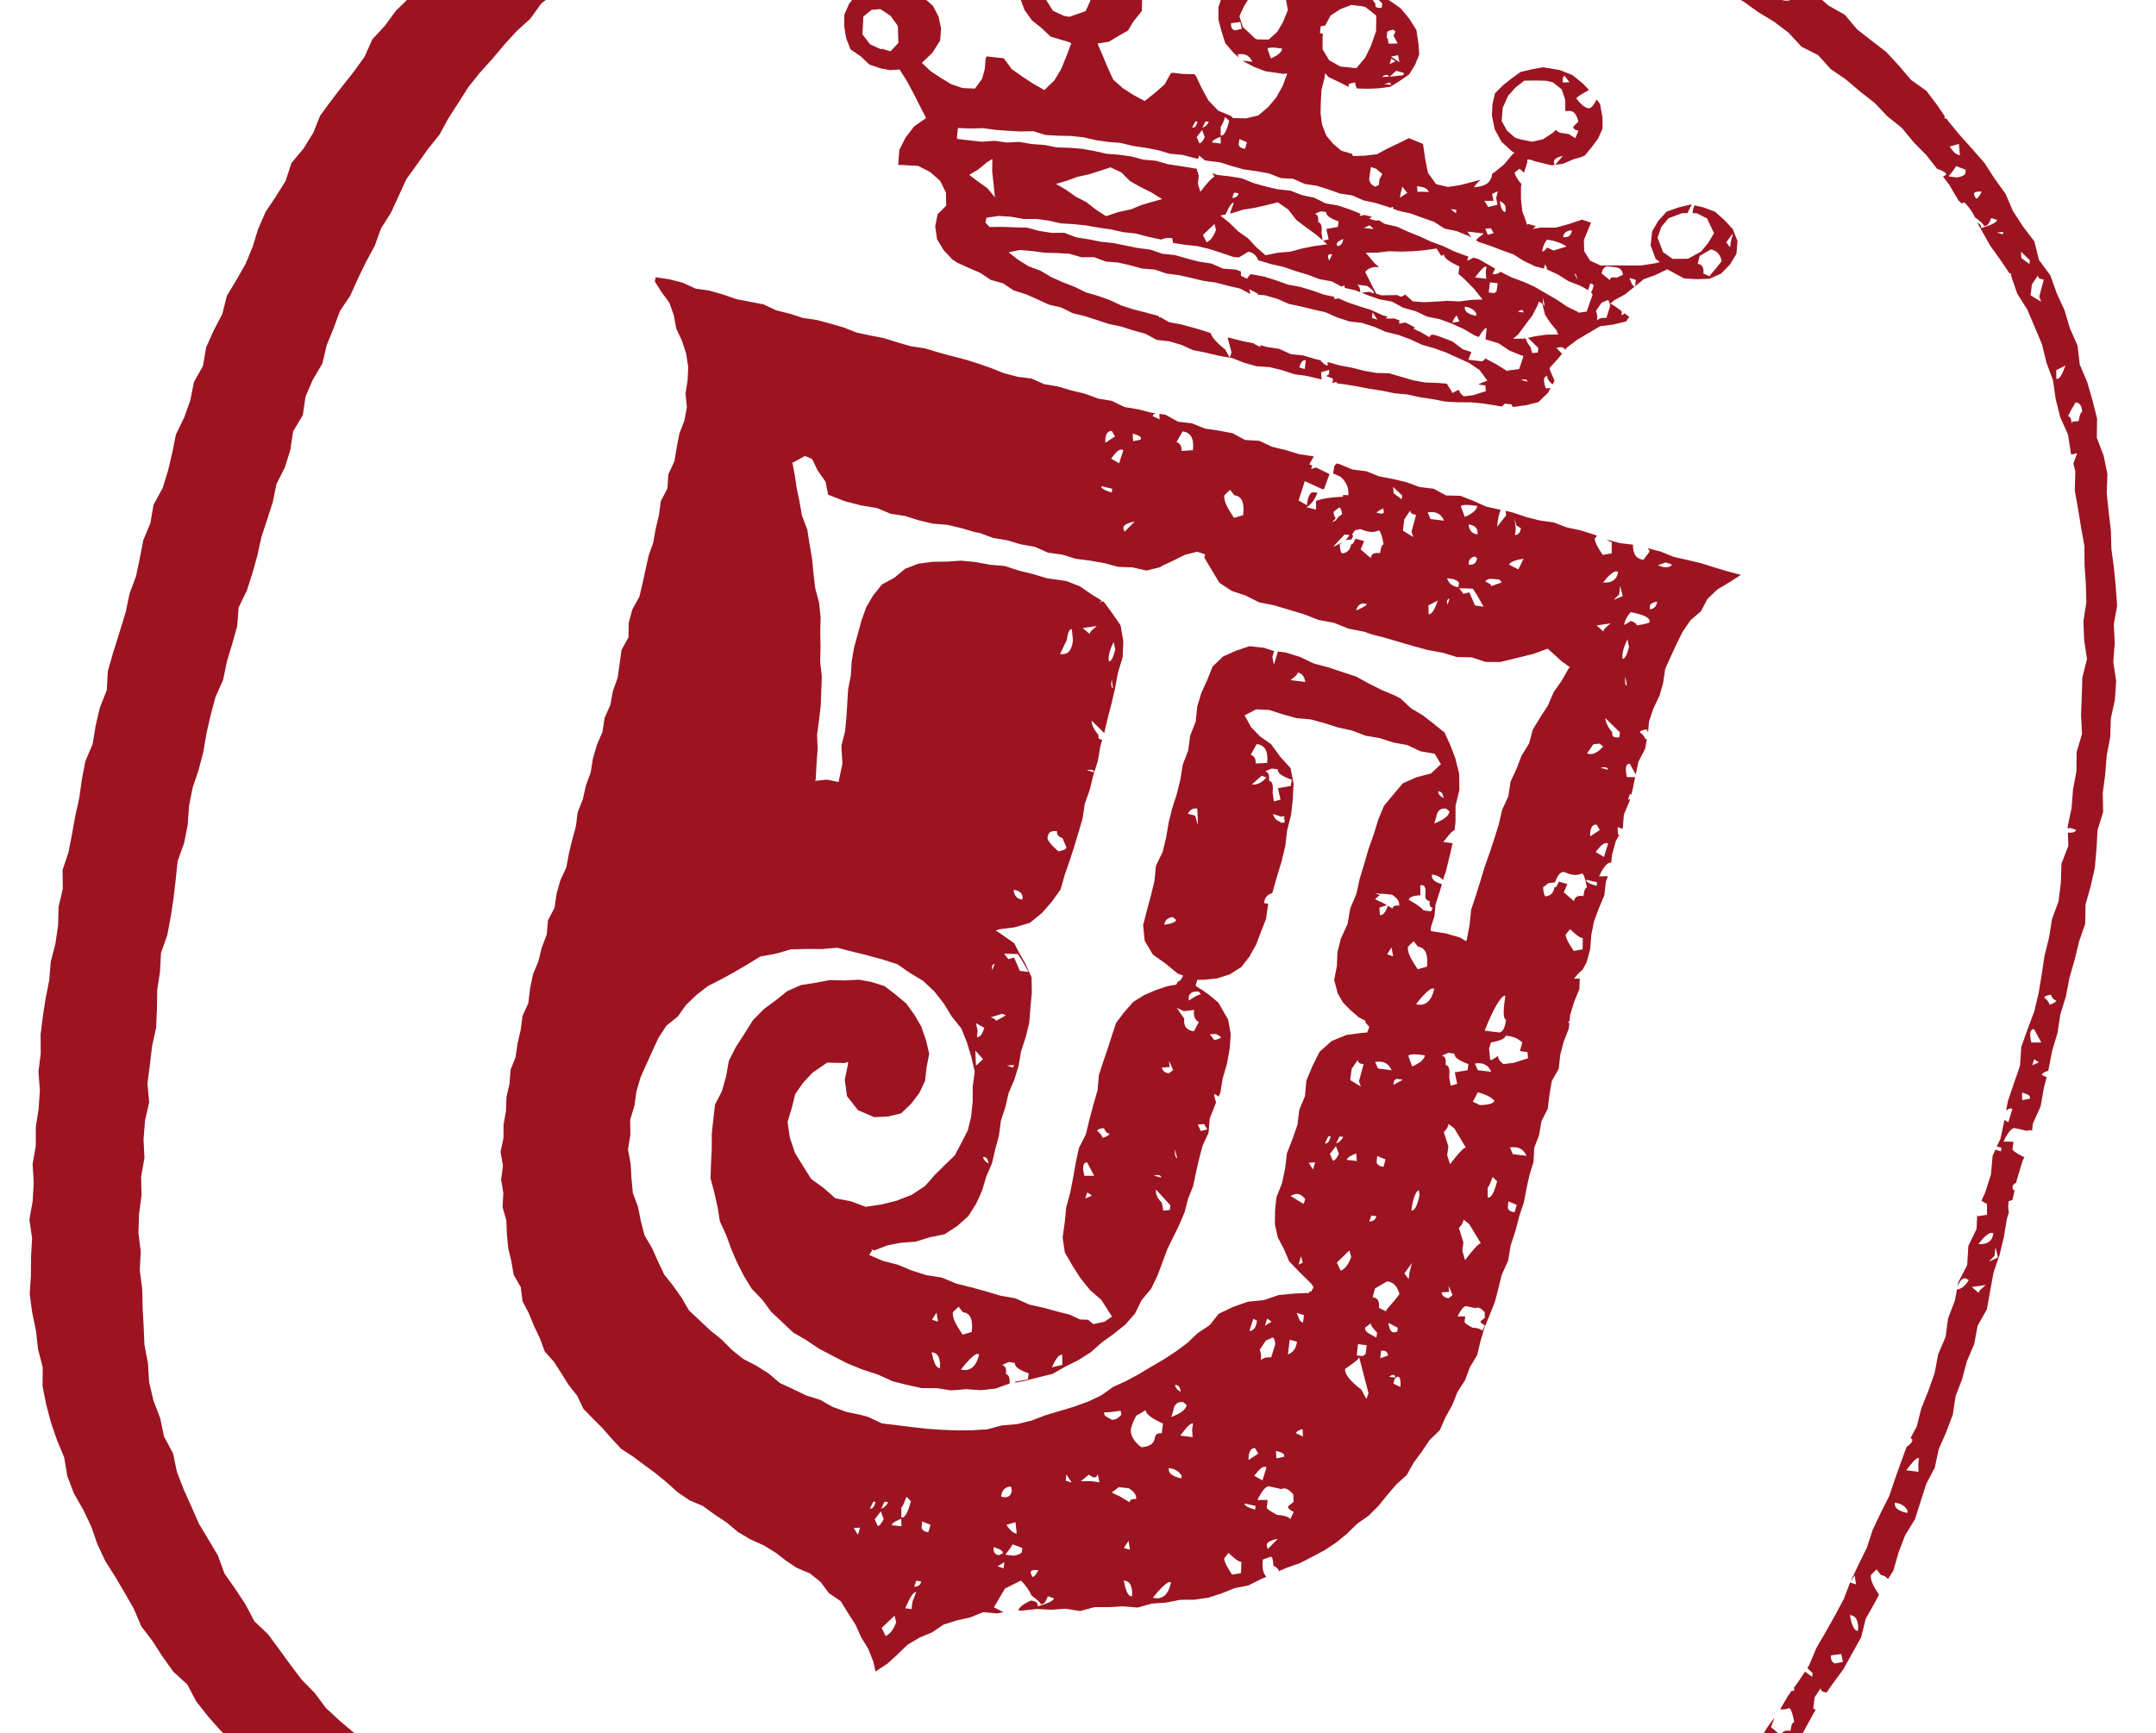 <?xml version="1.0" encoding="utf-8"?>
<!-- Generator: Adobe Illustrator 16.0.0, SVG Export Plug-In . SVG Version: 6.00 Build 0)  -->
<!DOCTYPE svg PUBLIC "-//W3C//DTD SVG 1.1//EN" "http://www.w3.org/Graphics/SVG/1.1/DTD/svg11.dtd">
<svg version="1.1" id="Layer_1" xmlns="http://www.w3.org/2000/svg" xmlns:xlink="http://www.w3.org/1999/xlink" x="0px" y="0px"
	 width="311.783px" height="250.719px" viewBox="0 0 311.783 250.719" enable-background="new 0 0 311.783 250.719"
	 xml:space="preserve">
<g>
	<g>
		<defs>
			<rect id="SVGID_1_" width="388.566" height="250.719"/>
		</defs>
		<clipPath id="SVGID_2_">
			<use xlink:href="#SVGID_1_"  overflow="visible"/>
		</clipPath>
		<g clip-path="url(#SVGID_2_)">
			<path fill="#9C1421" d="M259.248,252.706l1.537-2.172l1.289-2.359l0.473-0.86l-0.322-0.203l0.191-1.607l0.896-1.336
				c-0.037,0.355,0.168,0.551,0.838,0.652v0.004l0.806-1.174l1.592-2.16l1.312-2.352l1.285-2.322l0.668-2.681l1.313-2.331
				l0.606-1.15c-0.881-1.289-1.272-2.135-1.178-2.836l0.822-0.805l0.639,0.805c0.438,0.074,0.769,0.271,1.012,0.596l0.787-1.248
				l0.738-2.611l0.955-2.486l1.422-2.321l0.816-2.558l0.816-2.555l1.239-2.363l0.565-2.647l1.07-2.447l0.959-2.522l0.404-2.687
				l0.955-2.504l0.684-2.563l1.06-2.488l0.489-2.643l1.345-2.39l0.474-2.655l0.479-2.646l0.875-2.547l0.627-2.597l0.428-2.623
				l0.301-0.963c-0.119-0.43-0.119-0.953-0.053-1.582l0.57-0.215l0.328-1.471l-0.158,0.123c-0.35-0.547-0.162-0.867,0.372-1.115
				l0.03-0.229l0.85-2.857l0.311-0.668c-0.074-0.008-0.146-0.008-0.232-0.039c-1.036-0.541-1.544-0.902-1.499-1.092l0.131-1.07
				h-1.44c0.725-1.535,1.266-2.008,1.666-1.955l1.779,0.4c0.232-0.139,0.48-0.121,0.7-0.037l0.096-0.992l1.134-2.521l0.467-2.674
				l0.406-1.535l-0.726-0.346c0.086-0.217,0.403-0.442,0.976-0.594l0.014-0.168l0.52-2.676l0.779-2.617l0.416-2.703l0.803-2.59
				l0.512-2.68l0.75-2.615l0.646-2.65l0.885-2.576l0.047-2.78l0.744-2.642l0.596-2.641l0.242-2.725l0.154-2.737l0.807-2.641
				l-0.055-2.722l0.354-2.701l0.217-2.711l0.511-2.695l0.092-2.707l0.584-2.698l0.181-2.71l-0.418-2.739l0.213-2.716l-0.142-2.714
				l0.484-2.716l-0.194-2.731l-0.259-2.71l-0.369-2.71l-0.08-2.707l-0.313-2.691l-0.288-2.715l0.102-2.765l-0.548-2.678
				l-0.988-2.585l0.043-2.779l-0.67-2.641l-0.762-2.634l-1.072-2.525l-0.328-2.76l-1.098-2.489l-0.785-2.63l-1.131-2.46l-0.91-2.564
				l-1.658-2.253l-0.653-2.654l-1.65-2.177l-1.452-2.225l-1.074-2.506l-1.566-2.164l-1.457-2.261l-1.77-2.024l-1.791-1.993
				l-1.711-2.07l-0.229-0.35c-0.108-0.012-0.202-0.012-0.315-0.04c0.02-0.107,0.059-0.198,0.059-0.291l-1.043-1.545l-1.619-2.147
				l-2.213-1.568l-1.746-2.054l-1.826-1.981l-2.133-1.642l-2.105-1.648l-1.76-2.096l-2.354-1.331l-2.016-1.752l-1.838-2.037
				l-2.512-1.089l-1.922-1.976l-2.541-1.023l-1.898-1.951l-2.42-1.222l-2.169-1.597l-2.548-0.981l-2.174-1.595l-2.516-0.996
				l-2.349-1.303l-2.297-1.395l-2.513-0.959l-2.008-1.361c-0.252,0.184-0.477,0.373-0.754,0.543c0-0.335,0.051-0.639,0.139-0.881
				l-2.086-0.905l-2.453-1.063l-2.536-0.941l-2.398-1.22l-2.457-1.069l-2.612-0.726l-2.502-0.97l-2.513-0.907l-2.633-0.561
				l-2.545-0.842l-0.604-0.212l-1.279,1.311c-0.506-0.757,0.027-1.099,1.049-1.379l-1.727-0.527l-2.554-0.795l-2.663-0.33
				l-2.589-0.728l-2.56-0.807l-2.628-0.438l-2.633-0.609l-2.645-0.304l-2.636-0.466l-2.563-1.069L176.7-36.68l-2.698-0.008
				l-2.583-0.788l-2.716-0.235l-2.67,0.057l-2.657-0.542l-2.688,0.112l-2.651-0.505l-2.706,0.161l-2.674,0.25l-2.694-0.58
				l-2.67,0.545l-2.688-0.319l-2.665,0.563l-2.65,0.187l-2.678,0.197l-2.712-0.314l-2.603,0.707l-2.646,0.549l-2.674,0.255
				l-2.688,0.131l-2.565,0.752l-2.689,0.345l-2.612,0.673l-2.565,0.706l-2.483,1.09l-2.679,0.426l-2.386,1.297l-2.649,0.509
				l-2.436,1.096l-2.547,0.91l-2.534,0.899l-2.213,1.591l-2.473,1.018L88.1-23.633l-2.385,1.194L83.461-21l-2.36,1.346l-2.057,1.733
				l-2.392,1.24l-2.139,1.635l-2.131,1.594l-1.862,1.941l-2.004,1.764l-2.232,1.516l-1.923,1.853l-1.679,2.114l-1.901,1.865
				l-1.627,2.092l-1.92,1.881l-1.575,2.154L53.834,5.7L52.72,8.213l-1.555,2.154l-1.657,2.087l-1.643,2.135l-1.562,2.126
				l-1.018,2.521L43.88,21.5l-1.732,2.075l-0.842,2.58l-1.414,2.268l-1.485,2.225l-1.079,2.474l-0.789,2.564l-1.019,2.482
				l-1.331,2.322l-1.377,2.298l-0.665,2.627l-1.23,2.37l-1.105,2.442l-0.455,2.693l-1.309,2.344l-0.526,2.643l-0.897,2.508
				l-1.176,2.416l-0.535,2.644l-0.613,2.601l-0.791,2.548l-1.308,2.381l-0.449,2.648l-1.031,2.483l-0.505,2.608l-0.548,2.622
				l-0.939,2.512l-0.535,2.598l-1.077,3.516l-0.797,2.538l-0.734,2.582l-0.145,2.718l-0.999,2.528l-0.613,2.611l-0.43,2.658
				l-1.058,2.491l-0.501,2.625l-0.377,2.673l-0.575,2.599l-0.476,2.646l-0.506,2.616l-0.856,2.557l0.03,2.742l-0.608,2.594
				l-0.074,2.686l-0.386,2.646l-0.671,2.597l-0.222,2.674L6.601,144.4l-0.411,2.635l-0.32,2.629l0.023,2.707l-0.335,2.658
				l0.211,2.693l-0.182,2.663l-0.411,2.644v2.713l-0.459,2.631l0.162,2.688l-0.152,2.658l-0.477,2.689l0.393,2.697l-0.156,2.676
				L4.47,184.47l-0.177,2.707l0.36,2.668l0.544,2.636l0.31,2.701l0.672,2.6l-0.028,2.74l0.532,2.635l0.686,2.617l0.871,2.533
				l1.04,2.506l0.455,2.69l0.944,2.506l1.353,2.357l1.152,2.424l0.895,2.56l1.132,2.424l1.437,2.278l1.361,2.312l1.338,2.334
				l1.063,2.505l1.623,2.149l1.461,2.25l1.564,2.199l2.025,1.846l1.271,2.418l1.648,2.115l1.791,2.018l1.892,1.916l1.81,2.005
				l1.87,1.932l2.133,1.675l1.676,2.219l2.081,1.77l2.378,1.479l1.737,2.175l2.485,1.297l2.061,1.772l1.937,1.998l2.453,1.289
				l2.25,1.557l2.326,1.433l2.014,1.91l2.364,1.414l2.322,1.461l2.302,1.465l2.586,1.065l2.286,1.478l2.526,1.099l2.521,1.026
				l2.406,1.41l2.401,1.297l2.378,1.367l2.62,0.868l2.584,0.908l2.628,0.842l2.54,0.98l2.517,1.033l2.607,0.865l2.619,0.83
				l2.558,0.984l2.746,0.278l2.552,0.931l2.585,0.834l2.602,0.653l2.657,0.392l2.708,0.229l2.614,0.654l2.629,0.658l2.66,0.389
				l2.661,0.498l2.742-0.23l2.621,0.695l2.724-0.162l0.601,0.072l0.271-0.221l0.047,0.262l1.744,0.238l2.714-0.15l2.659,0.629
				l2.727,0.016l2.677,0.051l2.697-0.444l2.668-0.275l2.722,0.379l2.654-0.432l2.674-0.397l2.694-0.285l2.654-0.271l1.894,0.164
				c-0.021-0.965,0.328-1.744,0.72-2.611l0.211,1.111c-0.174,0.777-0.38,1.264-0.604,1.525l0.523,0.021l2.566-0.938l2.683-0.289
				l2.675-0.414l2.657-0.297l2.501-1.012l2.708-0.217l2.453-1.182l2.485-0.67l-0.888-0.088c-0.186-0.037-0.344-0.367-0.43-0.986
				c0.049-0.369,0.983-0.627,2.808-0.73c-0.045,0.287,0.134,0.721,0.509,1.418l0.752-0.131l2.6-0.625l2.476-1.021l2.313-1.344
				l2.722-0.449l2.22-1.569l1.709-0.418l0.125-0.896c0.533,0.045,1.002-0.445,1.564-1.291l1.311-0.365
				c0.188,0.246,0.367,0.473,0.477,0.678l2.082-1.105l2.35-1.27l2.285-1.359l2.275-1.426l2.351-1.275l2.247-1.414l2.105-1.676
				l1.977-1.787l0.316-0.238c-0.562-0.192-0.822-0.368-0.822-0.528c0.658-0.239,0.861-0.074,0.965,0.396l1.646-1.301l2.332-1.359
				l1.924-1.844l1.963-1.847l1.935-1.823l1.673-2.105l2.016-1.781l1.24-2.438l2.219-1.646l1.623-2.148l1.272-2.393l1.633-2.117
				L259.248,252.706z M265.37,240.62c-0.456-0.181-0.649-0.574-0.589-1.175l1.488-0.196l0.238,1.142L265.37,240.62z
				 M268.729,235.377l-0.063,0.547c-0.58-0.062-0.86-0.842-1.162-2.303C268.393,233.702,268.623,234.286,268.729,235.377z
				 M274.012,217.366c0.902,0.102,1.496,0.471,1.846,1.135l-0.034,0.347C274.291,218.521,273.93,217.984,274.012,217.366z
				 M275.666,212.665c0.939-1.217,1.424-1.824,1.844-1.769l-0.105,0.894l0.041,1.108L275.666,212.665z M286.135,187.01l-0.982-0.842
				l2.019-0.303C286.453,186.502,286.205,186.643,286.135,187.01z M288.582,180.411l0.344,1.489l-1.322,0.589l0.812-0.818
				L288.582,180.411z M287.936,178.329l0.336,0.053c-0.133,1.097-0.871,1.679-2.172,1.568
				C286.885,178.934,287.465,178.415,287.936,178.329z M292.439,159.129l-0.035-1.094c1.035,0.309,1.193,0.445,1.156,0.877
				L292.439,159.129z M293.889,154.092l0.28-0.867l0.667,0.437L293.889,154.092z M296.574,143.877
				c0.209,0.523,0.48,0.799,0.801,0.842c-0.091,0.227-0.404,0.43-0.977,0.609c-0.17-0.516-0.445-0.791-0.775-1
				C295.65,144.104,295.971,143.967,296.574,143.877z M294.145,148.855l1.051,1.937h-1.446
				C293.389,149.29,293.684,148.855,294.145,148.855z M299.564,59.208l0.606-1.012c0.601,0.065,0.908,0.535,0.935,1.38
				c-0.154-0.02-0.334,0.372-0.521,1.332l-0.931,0.088l-0.055,0.367c-0.065-0.749-0.19-1.139-0.539-1.155L299.564,59.208z
				 M298.691,52.859c-0.488,1.358-0.869,2.025-1.316,1.958l-0.021-1.267L298.691,52.859z M294.732,39.807
				c-0.059,0.351,0.168,0.552,0.822,0.64l-0.654,2.449l0.271,0.75l-1.521-0.924l0.184-1.586L294.732,39.807z M293.547,37.646
				l-0.068,0.55l-1.168-0.872l-0.059-0.918L293.547,37.646z M289.695,33.547l-0.057,0.36l-0.853-0.281L289.695,33.547z
				 M286.584,27.728c-0.363,0.695-0.635,1.029-0.816,1C285.135,27.834,285.574,27.65,286.584,27.728z M284.207,25.082
				c-0.051,0.247-0.432,0.431-1.172,0.588l-1.245-0.157c0.211-0.322,0.633-0.697,1.089-1.493l1.385,0.538L284.207,25.082z
				 M283.275,20.816l0.152,1.639c-0.521-0.056-0.984-0.479-1.471-1.261L283.275,20.816z M260.01-2.232l0.336,0.053
				c-0.371,1.754-1.248,2.559-2.619,2.198C258.67-1.179,259.42-1.942,260.01-2.232z M254.736-0.675l-0.08,0.514
				c-0.582-0.058-0.836-0.84-1.146-2.303C254.385-2.379,254.635-1.798,254.736-0.675z M243.176-7.546l-0.057,0.378l-0.934-0.855
				L243.176-7.546z M239.836-8.126l1.055,0.141l-0.967,0.598l-0.906,0.066L239.836-8.126z M237.854-10.91l0.162,1.659
				c-0.508-0.086-1.014-0.496-1.477-1.273L237.854-10.91z M237.227-16.062l0.099,0.556c-0.099,0.844-0.625,1.183-1.548,0.903
				C235.896-15.55,236.355-16.02,237.227-16.062z M231.695-17.568c0.681,1.067,1.111,1.733,1.281,2.538
				c-1.593-0.229-2.229-0.626-2.611-0.68l0.213-1.611L231.695-17.568z M225.842-18.259c1.189,0.138,1.695,1.037,1.461,2.703
				l-1.633,0.135c0.064-0.748-0.25-1.104-0.701-1.316L225.842-18.259z M224.23-17.081c0,0.302,0.158,0.752,0.547,1.518l-1.493,0.352
				l-1.415-0.162c-0.232-0.029-0.381-0.348-0.439-0.955C221.477-16.729,222.414-16.964,224.23-17.081z M218.393-19.628l0.293,0.429
				c-0.258-0.043-0.846,0.259-1.727,0.878C216.75-19.386,217.443-19.729,218.393-19.628z M213.359-18.718l-0.861-0.11
				C212.975-19.478,213.32-19.214,213.359-18.718z M212.498-20.499l-0.945,0.413C211.646-20.315,211.947-20.517,212.498-20.499z
				 M207.413-24.049l0.87,0.312c-0.039,0.306-0.422,0.443-1.137,0.402l-0.885-0.29L207.413-24.049z M203.854-27.722
				c0.244,0.018,0.375,0.462,0.396,1.328c0.531,0.197,0.784,0.463,0.811,0.81l-0.877,1.155c-1.154-0.132-1.692-1.052-1.449-2.883
				L203.854-27.722z M197.788-28.29c0.821,0.834,1.442,1.263,1.83,1.326l-0.021,1.635l-1.296,0.188
				c-0.637-0.952-1.036-1.602-1.188-2.314L197.788-28.29z M188.272-27.463c-0.055,0.605-0.79,1.187-2.214,1.718l0.319-0.866
				c0.102-0.965,0.576-1.389,1.417-1.274L188.272-27.463z M187.448-29.384c-0.538-0.307-0.768-0.579-0.815-0.992
				C187.176-30.312,187.326-30.07,187.448-29.384z M111.875,293.948l-0.982-0.839l2.009-0.299
				C112.19,293.452,111.909,293.59,111.875,293.948z M114.649,297.932c-0.128-1.065,0.294-1.899,0.726-2.824l0.191,1.117
				C115.291,297.398,114.97,297.971,114.649,297.932z M116.695,293.094c0.027-0.211-0.267-0.414-0.834-0.652l-0.974,0.604
				c0.073-0.655,0.385-1.272,0.952-1.864c1.884,0.387,2.823,0.797,2.729,1.409C118.563,292.732,117.93,292.902,116.695,293.094z
				 M118.601,290.799c-0.173-0.758,0.271-0.988,1.052-1.16C119.58,290.297,119.209,290.676,118.601,290.799z M153.276,299.993
				l-0.052-1.104l1.291-0.395C154.151,299.534,153.798,300.042,153.276,299.993z M152.605,296.809l1.406,0.185l-0.039,0.352
				L152.605,296.809z M160.701,299.42l-1.064-0.115c-0.336-0.397-1.043-0.924-2.146-1.545c0.144-0.434,0.656-0.594,1.667-0.637
				v-1.461c0.661-0.104,0.835,0.344,0.739,1.361c-0.073,0.615,0.144,0.836,0.611,0.947c-0.06,0.594,0.075,0.901,0.422,0.954
				L160.701,299.42z M173.49,298.409l-0.982-0.857l2.037-0.293C173.792,297.895,173.515,298.036,173.49,298.409z M178.295,297.54
				c0.024-0.213-0.238-0.416-0.832-0.646l-0.963,0.625c0.088-0.678,0.385-1.301,0.963-1.901c1.869,0.389,2.775,0.803,2.718,1.438
				C180.164,297.195,179.55,297.361,178.295,297.54z M180.221,295.236c-0.188-0.747,0.269-1.002,1.029-1.143
				C181.199,294.754,180.828,295.124,180.221,295.236z M192.785,298.581c-1.086-0.121-1.563-0.722-1.432-1.799l-1.049-1.58
				l1.013,0.478l1.467-0.185c-0.115,0.957,0.123,1.463,0.687,1.7L192.785,298.581z M193.471,292.866l0.303,0.377
				c-0.256-0.004-0.838,0.276-1.724,0.901C191.85,293.094,192.553,292.747,193.471,292.866z M219.072,284.241
				c-0.779-0.531-1.162-0.935-1.076-1.396c0.57,0.074,0.898-0.016,0.926-0.262l2.171,1.004l-0.028,0.359L219.072,284.241z
				 M223.883,285.732l-0.9,0.084l0.804-0.817l1.082,0.14L223.883,285.732z M234.953,275.982l0.859-0.082l-0.035,0.363
				L234.953,275.982z M257.566,251.064l-1.461-1.244l0.478-1.217l-0.058-0.02l-0.965,1.291l-1.386,2.324l-1.639,2.195l-2.158,1.719
				l-1.672,2.164l-1.476,2.264l-2.172,1.725l-1.84,1.974l-1.723,2.108l-2.227,1.584l-1.855,1.996l-1.379,0.83l0.057,0.012
				c-0.191,1.498-1.287,2.541-3.251,3.146c-0.087-0.101-0.208-0.174-0.317-0.248l-1.205,1.104l0.554-0.246l-0.045,0.347
				c-0.033,0.194-0.359,0.312-1.027,0.229l-2.319,0.977l-2.023,1.873l-2.529,1.045l-2.141,1.719l-2.426,1.256l-2.437,1.205
				l-2.721,0.588l-1.994,1.254c1.231,0.324,1.659,0.613,1.623,0.902l-0.039,0.367c-0.924-0.104-1.42-0.535-1.625-1.266l-0.28,0.178
				l-2.443,1.201l-2.596,0.824l-2.705,0.53l-2.49,1.068L199,289.366l-2.637,0.747l-2.613,0.687l-2.563,0.953l-2.754,0.17
				l-2.565,0.953l-2.735,0.026l-2.677,0.515l-2.724,0.207l-2.35,0.06l-0.412,0.18l0.168-0.174h-0.117l-2.661,0.719h-2.709
				l-2.7,0.197l-2.731-0.054l-2.715,0.142l-2.715-0.174l-2.708,0.278l-2.697-0.479l-2.715-0.102l-2.691-0.234l-2.75,0.052
				l-2.697-0.275l-2.65-0.721l-2.677-0.371l-2.705-0.123l-2.679-0.592l-2.679-0.334l-2.603-0.765l-2.688-0.469l-2.582-0.84
				l-2.811-0.066l-2.594-0.76l-1.34-0.496l0.152,0.637l-1.339,0.562l0.809-0.809l0.071-0.514l-0.88-0.322l-2.53-0.984l-2.481-1.061
				l-2.704-0.492l-2.512-1.016l-2.353-1.441l-2.685-0.582l-2.389-1.293l-2.327-1.396l-2.475-1.055l-2.612-0.854l-2.463-1.14
				l-2.256-1.521l-2.177-1.646l-2.522-1.01l-2.194-1.658l-2.219-1.545l-2.527-1.041l-2.024-1.9l-2.427-1.223l-2.164-1.615
				l-1.919-1.93l-2.318-1.441l-2.237-1.57l-2.046-1.793l-1.649-2.198l-2.206-1.604l-1.713-2.111l-2.089-1.758l-1.977-1.83
				L45.5,244.87l-1.899-1.937l-1.621-2.156l-1.598-2.192L38.77,236.4l-1.991-1.896l-1.259-2.397l-1.499-2.283l-1.555-2.213
				l-0.941-2.584l-1.373-2.322l-1.394-2.32L27.67,217.9l-1.113-2.481l-0.973-2.519l-0.554-2.666l-1.312-2.444l-0.548-2.644
				l-0.977-2.557l-0.624-2.65l-0.172-2.729l-0.507-2.666l-0.119-2.707l-0.145-2.703l-0.064-2.698l-0.346-2.695l0.134-2.713
				l-0.331-2.715l0.091-2.722l0.351-2.682l-0.051-2.718l0.48-2.688l-0.133-2.705l0.21-2.695l0.603-2.662l-0.248-2.744l0.356-2.678
				l0.312-2.694l0.586-2.662l0.122-2.722l0.037-2.723l0.405-2.654l0.14-2.727l0.916-2.59l0.498-2.652l0.403-2.668l0.315-2.716
				l0.283-2.684l0.928-2.569l0.523-2.634l0.188-2.724l0.515-2.641l0.866-2.567l0.689-2.629l0.449-2.658l0.6-2.633l0.701-2.633
				l1.113-2.498l0.544-2.648l0.764-2.544l0.727-2.569l0.203-2.703l1.191-2.448l0.814-2.536l0.713-2.563l0.57-2.604l0.827-2.54
				l0.82-2.537l0.541-2.632l1.211-2.397l0.787-2.549l0.412-2.677l1.396-2.342l0.39-2.675l1.053-2.445l1.384-2.341l0.619-2.628
				l1.003-2.471l0.925-2.507l1.5-2.235l1.09-2.438l1.165-2.4l1.264-2.336l0.93-2.551l1.425-2.256l1.121-2.436l1.115-2.426
				l1.568-2.177l1.547-2.175l1.679-2.094l1.272-2.341l1.449-2.249l1.447-2.276l1.656-2.071l1.791-1.986l1.74-2.067l1.793-1.97
				l1.981-1.795l1.583-2.205l2.096-1.641l2.156-1.633l2.048-1.682l1.996-1.799l2.283-1.44l2.023-1.865l2.475-1.156l2.04-1.849
				l2.379-1.291l2.541-1.038l2.512-0.998l2.385-1.263l2.327-1.467l2.716-0.51l2.341-1.456L115.319-21l2.473-1.163l2.574-0.806
				l2.639-0.666l2.633-0.669l2.646-0.638l2.69-0.314l2.684-0.374l2.674-0.524l2.651-0.589l2.678-0.284l2.743,0.217l2.696-0.28
				l2.707-0.127l2.707-0.003l2.706-0.32l2.715,0.32l2.682-0.605l2.706,0.78l2.711,0.114l2.717-0.244l2.698,0.312l2.701,0.312
				l2.683,0.37l2.719,0.159l2.684,0.312l0.148,0.041l0.15-0.643c0.226,0.298,0.659,0.643,1.292,0.992l1.064,0.26l2.607,0.763
				l0.768,0.148c0.411-0.473,0.721-0.702,0.948-0.668l-0.078,0.842l1.021,0.182l2.638,0.59h2.781l2.616,0.721l1.095,0.301
				c0.342-0.318,0.653-0.507,0.889-0.552l0.367,0.045c-0.036,0.321-0.149,0.577-0.291,0.806l0.543,0.15l2.54,1.056l2.664,0.303
				l2.568,0.685l2.418,1.201l2.589,0.635l2.569,0.699l0.599,0.316l0.95-0.136c0,0.237-0.014,0.422,0,0.607l0.82,0.448l2.639,0.57
				l2.396,1.195l2.394,1.033l0.596-0.581l0.716,0.284c-0.185,0.193-0.386,0.369-0.563,0.513l1.91,0.489l2.4,1.215l2.469,1.031
				l0.748,0.479c-0.139-0.202-0.213-0.397-0.193-0.592c0.601,0.058,0.918-0.03,0.945-0.255l2.189,0.995l-0.035,0.354l-1.689,0.256
				l0.277,0.2l2.523,0.944l2.064,1.785l2.469,1.038l2.426,1.11l2.229,1.501l2.294,1.305l2.378,1.245l2.174,1.564l2.293,1.384
				l2.115,1.616l1.852,2.004l2.4,1.215l1.813,2.011l2.212,1.516l2.023,1.72l2.116,1.659l1.834,1.931l2.099,1.683l1.695,2.06
				l1.872,1.896l1.537,1.964c0.897,0.303,1.363,0.582,1.313,0.872l-0.463,0.243l0.888,1.163l1.351,2.3l0.479,0.442l0.365-0.177
				c0.658,0.667,1.181,1.404,1.545,2.174c0.888,0.645,1.291,1.064,1.291,1.245c0.486,0.062,0.775-0.327,1.041-1.139l0.869,0.267
				c-0.018,0.334-0.803,0.73-2.313,1.189c0.049-0.365-0.14-0.62-0.541-0.758l0.541,0.959l1.299,2.318l1.565,2.181l1.266,1.88
				l0.143-0.102l0.115,0.567l0.835,2.431l1.456,2.303l1.066,2.511l1.058,2.518l0.638,2.623l0.955,2.585l0.383,2.693l0.656,2.634
				l1.133,2.525l0.41,2.689l0.03,0.195l0.879-0.195l-0.547,1.5l0.285,1.141l-0.084,2.761l0.479,2.664l0.44,2.703l0.479,2.66
				l0.016,2.752l0.188,2.709l0.074,2.693l-0.424,2.732l0.105,2.726l0.414,2.719l-0.675,2.687l-0.084,2.717l-0.104,2.687l0.141,2.744
				l-0.787,2.657l-0.018,2.736l-0.496,2.66l-0.215,2.71l-0.562,2.665v0.283l0.348-0.103l0.865,0.269
				c-0.043,0.317-0.416,0.452-1.152,0.42l-0.032-0.021l0.079,1.921l-1.004,2.574l-0.021,0.479h0.029
				c0,0.058-0.029,0.077-0.029,0.115l-0.065,2.161l-0.336,2.693l-0.947,2.597l-0.43,2.679l-0.654,2.625l-0.404,2.701l-0.443,2.676
				l-0.634,2.649l-0.952,2.558l-0.928,2.569l-0.18,2.746l-0.898,2.58l-0.869,2.567l-0.24,1.326c0.32-0.276,0.601-0.375,0.912-0.26
				l-0.592,1.947l-0.561-0.336l-0.561,2.676l-0.554,1.184l0.681,0.166l-0.072,0.523c-0.324-0.105-0.568-0.195-0.785-0.26
				l-0.416,0.859l-0.25,2.746l-0.821,2.582l-0.554,1.206c0.338,0.232,0.617,0.396,0.805,0.431v1.606l-1.301,0.222
				c-0.043-0.068-0.084-0.138-0.113-0.201l-0.092,2.02l-1.191,2.469l-0.164,2.764l-1.272,2.464l-0.134,0.686
				c0.32-0.852,0.705-1.284,1.142-1.237l0.485,0.256c-0.448,0.764-0.991,1.275-1.702,1.371l-0.3,1.592l-0.979,2.564l-0.367,2.688
				l-1.072,2.521l-0.504,2.688l-0.91,2.588l-1.008,2.504l-0.672,2.651l-0.895,1.687l0.275,0.234
				c-0.029,0.362-0.347,0.707-0.857,1.053l-0.725,1.988l-0.918,2.557l-0.865,2.566l-1.227,2.424l-1.164,2.459l-0.836,2.558
				l-1.201,2.454l-1.154,2.429l-0.051,0.094l0.641-0.937l0.193,1.291l-0.863-0.274l-0.895,2.363l-1.281,2.397l-1.326,2.364
				l-1.371,2.345l-1.045,2.504l-0.268,0.397l0.764,0.738l-0.062,0.533l-1.028-0.754l-0.896,1.357l-0.705,0.975l0.057,0.289
				c-0.02,0.129-0.17,0.207-0.43,0.188l-0.51,0.744l-1.115,1.896c0.535,0.066,0.932-0.021,1.363-0.18
				c0.293,0.334,0.508,1.055,0.672,2.071c-0.242-0.039-0.43,0.357-0.533,1.226C258.096,250.247,257.646,250.48,257.566,251.064z"/>
			<path fill="#9C1421" d="M122.36,5.517l0.635,1.63l1.462,0.985l1.265,1.205l1.653,0.561l1.347,0.246l1.372-0.092l1.068,1.699
				l0.917,1.71l0.9,1.765l0.945,1.849l-1.722,1.203l-1.23,1.595l-0.915,1.797l-0.143,1.861l-0.044,0.338l0.315-0.02L132.791,24
				l1.743,0.899l1.423,1.256l0.843,1.721l0.028,1.885l-1.239,1.218l-0.346,1.773l0.264,1.846l0.94,1.563l1.24,1.341l0.713,0.48
				l1.665,0.756l1.676,0.727l1.541,1.025l1.756,0.488l1.545,1.027l1.741,0.545l1.687,0.739l1.645,0.769l1.811,0.419l1.638,0.817
				l1.768,0.434l1.734,0.558l1.736,0.572l1.793,0.377l1.722,0.55l1.772,0.495l1.637,0.881l1.849,0.215l1.757,0.521l1.662,0.752
				l1.812,0.357l1.796,0.429l1.694,0.302l-0.673-1.201c-1.246-0.979-1.928-1.759-2.091-2.354l-0.686-0.237l-1.747-0.521
				l-1.741-0.478l-1.817-0.342l-1.303-0.741c-0.064,0.045-0.104,0.058-0.177,0.096l0.021-0.188l-0.17-0.085l-1.739-0.473
				l-1.781-0.453l-1.751-0.565l-1.676-0.78l-1.695-0.609l-1.789-0.521l-1.611-0.793l-1.734-0.674l-1.644-0.732l-1.576-0.935
				l-1.721-0.636l-1.527-0.962l-1.362-1.058l1.633-0.334l1.807,0.161l1.771,0.233l1.799,0.051l1.812,0.102l1.734,0.508l1.808-0.015
				l1.706,0.634l1.779,0.141l1.76,0.406l1.732,0.47l1.807,0.143l1.705,0.576l1.803,0.236l1.765,0.392l1.731,0.422l1.802,0.251
				l1.721,0.454l1.779,0.406l1.524,0.785c-0.056-0.207-0.097-0.416-0.167-0.688l1.235,0.646l-0.019,0.141l1.062,0.102l1.766,0.504
				l1.687,0.743l1.788,0.376l1.788,0.438l1.35,0.306l0.023-0.101l0.046,0.129l0.351,0.078l1.677,0.744l1.738,0.562l1.841,0.219
				l1.76,0.568l1.679,0.735l1.787,0.421l1.73,0.646l1.666,0.778l1.789,0.513l1.686,0.603l1.676,0.758l1.687,0.768l1.519,1.026
				l1.121,1.519l-1.22,0.497l-0.015,0.085l0.955,0.121l0.051,0.834l-1.838,0.585l-1.342,0.153c-0.421-0.301-0.646-0.627-0.664-0.916
				l-0.381,0.107c-0.312,0.212-0.48,0.314-0.691,0.278l-0.006-0.166c-0.299-0.436-0.515-0.798-0.707-1.13l-1.258-0.102l-1.846-0.069
				l-1.755-0.313l-1.771-0.514l-1.709-0.502l-1.854-0.053l-1.777-0.31l-1.762-0.449l-1.762-0.328l-1.76-0.491h-0.008l0.036,0.516
				c-0.355-0.052-0.701-0.313-1.052-0.773l-0.763-0.174l-1.714-0.519l-1.799-0.186l-1.686-0.769l-1.803-0.273l-0.939-0.267
				c0,0.077,0.025,0.164,0,0.267l-0.905-0.449c0-0.039,0-0.051,0-0.077l-1.67-0.317l-1.769-0.461l-0.385-0.074l0.573,2.168
				l-0.257,0.758l0.395,0.073l1.725,0.683l1.785,0.488l1.863,0.123l1.81,0.446l1.759,0.581l1.856,0.257l1.791,0.429l0.281,0.076
				c0.042-0.04,0.075-0.076,0.117-0.133l-0.117,0.074l-0.051-0.982l1.17-0.346l-0.047,0.646l-0.402,0.241l0.99,0.366l-0.049,0.467
				c0,0.066-0.048,0.106-0.082,0.162l0.034,0.008c0.173-0.069,0.408-0.104,0.659-0.133l-0.01,0.188l1.119,0.141l1.812,0.296
				l1.812,0.354l1.83,0.272l1.803,0.381l1.849,0.168l1.819,0.4l1.811,0.271l1.812,0.348l1.835,0.112h1.862l1.821,0.178l1.828,0.29
				l0.875,0.137l0.394-0.407l0.965,0.093l0.205,0.387l1.235-0.169l0.579-0.068l1.887-0.466l1.42-1.375l0.338-0.667
				c-0.158,0.018-0.402,0.046-0.688,0.046c-0.481-1.356-0.221-1.769,0.229-1.769c-0.065,0.326,0.221,0.748,0.75,1.219l0.289-0.562
				l-0.545-1.252l-0.123-0.259l-0.049-0.326l1.297-1.431l0.498-0.621l-0.82-0.852c0.74-0.201,1.062-0.089,1.262,0.271l0.242-0.303
				l1.535-1.156l1.629-0.963l1.656-0.976l1.922-0.248l1.854-0.45l0.439-0.669l-0.654-0.496c-0.146,0.111-0.291,0.215-0.471,0.285
				l0.059-0.571l-0.999-0.754l-0.669-0.365l0.602-0.512l1.517-0.824l1.353-1.094l0.071-0.049c-0.44-0.119-0.519-0.638-0.778-1.25
				l0.922,0.292l-0.099,0.917l1.246-1.02l1.621-0.572l1.537-0.732l0.176-0.111L241.195,39l2.344,1.275l1.836,0.104l1.843-0.058
				l1.667-0.743l1.289-1.318l0.936-1.545l0.154-1.843l-0.674-1.722l-1.236-1.342l-1.354-1.191l-1.696-0.629l-1.271-0.287
				l-0.188,0.534l-0.076,0.597l0.629,0.02l1.469,0.75l0.998,2.131l-0.865,1.446l-1.014,1.215l-1.881,1.031L241.9,37.45l-1.408-0.986
				l-0.783-2.094l0.525-1.533l1.053-1.268l1.988-0.742h0.762c0.203-0.508,0.426-0.936,0.605-1.22l-0.148-0.027l-1.793,0.435
				l-1.695,0.604l-1.193,1.312l-0.891,1.529l-0.229,2.021l0.735,1.97l0.607,0.459l-0.711,0.173l-1.984,0.319l-2.014-0.008h-1.988
				h-1.892l-1.487-0.685l-0.86-1.363l-0.05-1.627l1.031-2.513l-1.297-0.441l-1.83,0.614l-1.957,0.548h-2.017l-0.192-0.045v0.045
				l-1.156,0.172l0.488-0.388l-1.097-0.315l-0.27,0.105v-0.244l-0.443-1.278h-0.065c0,0,0.022-0.056,0.022-0.084l-0.123-0.332
				l-0.194-1.795v-1.8l0.079-0.318c-0.608-0.744-0.907-1.232-1.008-1.698l0.722-0.548c0.233,0.21,0.442,0.402,0.651,0.568
				l0.469-1.502v-0.407l0.437,0.022l0.681,0.247l2.397,0.574l0.463-0.058c-0.411-0.743,0.177-1.059,1.165-1.3l-1.091,1.284
				l1.091-0.14l1.53-0.649l1.112-0.326l0.535-0.222l0.973-1.184l0.949-1.27l0.646-1.459l-0.018-1.635l-0.344-1.901l-0.484-0.664
				c-0.404,0.785-0.75,1.237-1.115,1.283c-0.6-0.083-1.143-0.52-1.799-1.381c-0.178-0.079,0.439-0.535,1.799-1.272l-0.883-0.93
				l-1.506-1.22l-1.844-0.737l-2.427-0.399l-1.646,0.303l-1.588,0.378l-1.323,0.954l-1.249,0.998l-1.141,1.154l-0.356,1.595
				l-0.075,1.604l0.395,1.979l0.979,1.805l1.524,1.398l0.369,0.187l-0.338,0.295l-1.137,1.372l-1.398,1.15l-0.355,0.226
				c-0.154,1.327-1.041,1.871-2.678,1.95c0.359-0.426,0.678-0.782,0.971-1.072l-1.197,0.319l-1.721,0.448l-1.781,0.275l-1.713-0.414
				l-1.171-1.631l-0.411-2.07l-0.301-2.114l-2.047-0.835l-1.549,0.769l-1.516,0.723l-1.555,0.831l-1.706,0.21l-1.75,0.062
				l-0.168-0.341l-1.508-0.426l-1.203-1.01l-0.99-1.195l-0.615-1.573l-0.215-1.672l0.042-1.682l0.092-1.699l0.425-1.651l0.109-0.738
				l0.495,0.555l1.641,0.786l1.297,0.647l-0.051-0.452l0.986-0.204c-0.031,0.372,0.086,0.647,0.244,0.876l1.6,0.041l1.586-0.07
				l1.627-0.216l1.389-0.87l1.328-0.911l0.859-1.393l0.604-1.509l-0.121-1.615l-0.294-1.927l-1.049-1.655l-1.252-1.499l-1.633-1.131
				l-1.854-0.398l0.853,0.851l-0.074,0.631c-0.881,0.064-0.965-0.16-0.91-0.593c-0.299-0.372-0.504-0.72-0.662-1.019l-0.232-0.037
				l-0.641-0.297l0.338-0.646l1.196-1.688l0.114-0.376l-1.008,0.376c0.127-0.912,0.594-1.485,1.401-1.731l0.099-0.292l-0.109-1.976
				l-1.057-1.672l-1.584-1.143l-1.629-1.179l-1.363,0.123l-1.924,0.192l-1.722,0.821l-1.526,1.13l-0.917,1.161L187.1-6.327
				l-0.093,1.533l0.068,0.356l-0.124-0.084l-1.272-0.054c0,0.02,0,0.02,0,0.02l-1.183,0.38c-0.11-0.177-0.19-0.3-0.277-0.452
				l-1.688-0.155l-1.752,0.535l-1.513,0.927l-1.284,1.231l-1.179,1.359l-0.601,1.747v1.84l0.45,1.704l0.538,1.692l1.175,1.369
				l0.793,0.707l-0.189-0.461c1.138-0.199,1.728,0.212,2.148,1.065l-1.47-0.159l0.069,0.032l1.587,0.853l1.668,0.641l2.62,0.384
				l0.563-0.065l-0.66,1.794l-0.918,1.657l-1.175,1.41l-1.434,1.219l-1.789,0.423l-1.882-0.047l-0.265-0.293l-1.86-0.778
				l-1.423-1.479l-0.973-1.788l-0.845-1.791l-0.233-0.215l-1.583-0.032l-1.537-0.176l-0.248,0.044l-0.912,1.642l-1.439,1.257
				l-1.444,1.144l-1.602-0.86l-1.556-0.995l-1.393-1.246l-0.785-1.701l-0.713-1.715l-0.773-1.795l1.659-0.266l1.366-0.828
				l1.381-0.783l0.815-1.349l1.181-1.471l0.051-1.87l-0.079-1.819l-0.409-1.764l-1.137-1.442l-1.152-1.369l-1.479-1.067
				l-2.501-0.942l-1.768-0.391l-1.808,0.253l-1.75,0.385l-1.636,0.63l-1.644,0.758l-1.233,1.345l-0.859,1.682l-0.291,1.859
				l0.091,1.884l0.646,1.713l1.057,1.479l1.397,1.121l1.33,1.26l2.556,0.751l0.422,0.199l-0.694,1.848l-0.741,1.827l-1.003,1.692
				l-1.458,1.408l-1.692-0.97l-1.521-1.001l-1.499-1.066l-1.104-1.488l-0.102-0.084l-2.447-0.261l-0.131,0.353l-0.12,1.48
				l-0.385,1.404l-1.032,1.413l-1.785-0.072l-1.64-0.554l-1.498-0.908l-1.47-0.964l-1.282-1.224l1.512-1.445l1.129-1.781l0.13-1.76
				l-0.364-1.701l-0.816-1.566l-1.321-1.15l-1.488-0.9l-1.598-0.625l-1.695-0.39l-1.735,0.116l-1.638,0.543l-1.584,0.778
				l-1.076,1.366l-0.685,1.575v1.704L122.36,5.517z M187.89,53.142c0.225-0.741,0.473-1.102,0.95-1.031l-0.124,0.963l-0.042,0.317
				L187.89,53.142z M250.613,33.722l-0.316,1.254l-0.107,0.799l-0.549-0.725L250.613,33.722z M245.789,37.028l1.598-0.943
				c0.76,0.104,1.34,0.599,1.598,1.669c-0.985,1.351-1.715,1.97-1.745,2.226l-0.913-0.425c0.099-0.862-0.188-1.322-0.819-1.387
				L245.789,37.028z M199.837,11.125c0.646-0.478,1.015-0.281,0.976-0.037L199.837,11.125z M200.951,9.253l0.247-0.773l0.606,0.4
				L200.951,9.253z M200.184,12.156l0.852-0.228l0.123,0.363L200.184,12.156z M202.96,10.864l-2.004,0.242l0.944-0.865l1.092,0.292
				L202.96,10.864z M202.375,8.989l-1.218-0.791l1.011-0.218L202.375,8.989z M201.465,4.3l0.312,0.217
				c-0.028,0.266-0.142,0.451-0.271,0.616l0.62,1.163l-1.313,0.018c-0.074-0.338-0.104-0.611-0.131-0.812
				c-0.059,0-0.092,0.005-0.166,0.005l0.09-0.81C200.623,4.499,200.915,4.39,201.465,4.3z M178.552,4.39
				c-0.401-0.147-0.589-0.502-0.518-1.036l1.333-0.173l0.213,0.996L178.552,4.39z M181.813,5.699l-0.292-0.117l-1.804-1.694
				l-0.483-1.555l0.676-1.454l0.917-1.467c-0.13-0.323-0.244-0.743-0.354-1.313c0.579,0.076,0.832,0.348,0.974,0.854l0.983-0.686
				l1.931-0.085l0.279,0.295l0.687,0.641c0.37-0.381,0.711-0.656,0.992-0.794l0.313,0.03c-0.122,0.663-0.388,1.188-0.672,1.542
				l0.281,1.547l-0.698,1.738l-0.839,1.424l-1.235,1.118L181.813,5.699z M183.781,8.454l-0.478-1.375
				c0.016-0.216,0.682-0.289,2.115-0.053C185.365,7.528,184.809,8.004,183.781,8.454z M142.792,27.222l-1.337-0.947l-1.293-0.983
				l1.293-0.767l1.23-1.019l0.82-0.517l-0.027,1.793l0.201,1.817l0.198,1.952L142.792,27.222z M198.404,45.988l0.08-0.798
				l0.707,1.048L198.404,45.988z M219.689,53.384l-1.629,0.212l-0.09,0.084l-1.544-0.963l-1.565-0.835l-0.06-0.042
				c-0.174,0.249-0.319,0.392-0.528,0.42l-0.808-0.093l-1.118-0.127c0.149-0.396,0.269-0.758,0.44-1.108l-1.272-0.424l-1.455-1.111
				l-1.683-0.648l-1.062-0.344c-0.354,0-0.588,0.126-0.588,0.381l-1.367-0.81c-0.336-0.092-0.533-0.219-0.948-0.443l0.203-0.176
				l-1.23-0.641l-0.196-0.063l-0.812,0.157c-0.083-0.152-0.048-0.312,0.038-0.451l-0.721-0.272l-0.104-0.017h-1.23l0.318-0.271
				l-0.732-0.195l-1.639-0.758l-1.723-0.543l-1.703-0.572l-1.322-0.58c-0.234,0.072-0.457,0.089-0.709,0.072
				c0.082-0.101,0.109-0.182,0.16-0.27l-1.569-0.336l-1.694-0.61l-1.731-0.509l-1.775-0.333l-1.714-0.618l-1.735-0.541l-1.774-0.33
				h-0.194c-0.272,0.305-0.438,0.523-0.468,0.647l-0.91-0.436c0.015-0.242,0.015-0.431,0-0.624l-0.735-0.269l-1.847-0.143
				l-1.676-0.729l-1.793-0.272l-1.771-0.46l-1.736-0.497l-1.796-0.186l-1.751-0.603l-1.809-0.231l-1.75-0.355l-1.771-0.357
				l-1.816-0.189l-1.771-0.361l-1.77-0.274l-1.746-0.669l-1.831,0.017l-1.789-0.281l-1.771-0.476l-1.807-0.045l-1.793-0.07
				l-1.816,0.025l-0.603-0.654l0.157-0.69l1.756-0.258l1.815,0.115l1.785,0.323h1.851l1.79,0.238l1.792,0.403l1.792,0.104
				l1.83,0.191l1.795,0.316l1.816,0.26l1.77,0.398l1.794,0.192l1.76,0.467l1.777,0.389l0.104,0.041v-0.022
				c0.519-0.212,1.021-0.281,1.63-0.212l0.131,0.703l1.693,0.262l1.798,0.189l1.8,0.432l1.714,0.56l1.768,0.6l0.748,0.05l1.35-0.828
				c0.647,0.089,1.136,0.487,1.443,1.229l0.083,0.032l1.76,0.528l1.788,0.402l1.732,0.599l1.762,0.526l1.731,0.656l1.789,0.324
				L194,41.459l0.412-0.189l0.055,0.371l1.575,0.364l0.675,0.273c-0.05-0.782-0.207-0.926-0.506-1.104l1.45,0.172
				c0.722,0.464,1.05,0.791,1.022,1.111l-0.638-0.251l-1.123,0.139l0.823,0.343l1.732,0.602l1.825,0.339l1.642,0.896l1.775,0.484
				l1.659,0.789l1.847,0.376l1.711,0.636l1.684,0.754l1.604,0.942l0.629,0.242c0.506-0.879,0.898-1.323,1.133-1.29l-0.146,1.459
				c-0.031,0.059-0.031,0.111-0.031,0.169l0.15,0.032l1.76,0.546l1.559,1.04l1.699,0.687l0.209,0.027l0.103,0.176L219.689,53.384z
				 M152.708,26.6l1.519-0.435l1.569-0.581l1.632-0.356l1.588-0.497l1.577-0.524l1.584,0.745l1.236,1.245l1.512,0.85l1.567,0.778
				l1.563,0.979l-1.609,0.44l-1.451,0.433l-1.386,0.589l-1.866,0.402l-1.796,0.601l-1.469-0.948l-1.36-1.076l-1.549-0.795
				l-1.417-1.008L152.708,26.6z M173.952,33.99l1.678-1.595l0.217,0.855c-0.326,0.928-0.778,1.539-1.352,1.786L173.952,33.99z
				 M178.432,29.328l-0.469,1.234l-0.043,0.315l0.177-0.025l1.646-0.518l1.705-0.274l1.684-0.385l1.648-0.413l1.507,1.037
				l1.172,1.51l1.472,1.117l1.517,1.105l0.813,0.719l-0.155-1.084c0.098-0.95-0.051-1.461-0.491-1.523
				c0.095-0.752-0.085-1.153-0.487-1.203l0.862-0.378l0.787,0.104c-0.048,0.473,0.547,0.918,1.788,1.349l-0.092,0.804l-1.67,0.302
				l0.331,1.489l-0.802,0.211l0.604,0.519l-1.893,0.254l-1.771,0.355l-1.698,0.457l-1.794,0.155l-1.773,0.357l-1.316-1.145
				l-1.2-1.287l-1.43-1.014l-1.247-1.224l-1.342-1.076l0.771-0.152C177.73,29.874,178.122,29.286,178.432,29.328z M178.197,28.634
				l0.251-0.77l0.652,0.076C179.06,28.345,178.764,28.606,178.197,28.634z M192.652,36.792l-0.438,0.917
				C191.85,36.835,192.133,36.708,192.652,36.792z M194.248,34.554c-0.059,0.607-0.329,0.955-0.775,1.066
				C193.027,35.212,193.461,34.929,194.248,34.554z M213.166,41.782l1.218,1.528l-1.644,0.077l-1.694,0.211l-1.724-0.084
				l-1.699,0.114l-1.68,0.083l-1.631-0.113l-1.123-1.008c-0.229,0.229-0.441,0.324-0.662,0.314l-0.452-0.223l-2.292,0.039
				l-0.78-0.246l-1.584-3.146c0.479-0.555,1.099-0.777,2.017-0.685l-0.677-0.599l-1.255-1.484l1.659-0.021l1.698-0.194l1.709,0.049
				l1.679-0.049l1.71-0.145l1.787-0.252l0.689,1.079l0.397-0.225c-0.071,0.465,0.67,1.031,2.222,1.748l-0.146,1.074l0.871,0.754
				L213.166,41.782z M213.311,40.127c0.836-1.099,1.283-1.621,1.65-1.581l-0.1,0.801l0.07,0.976L213.311,40.127z M213.443,45.687
				c-1.375-0.286-1.695-0.764-1.611-1.33c0.784,0.098,1.357,0.422,1.668,1.016L213.443,45.687z M211.046,46.497l-1.002,0.199
				c0.048-0.344,0.257-0.708,0.614-1.079L211.046,46.497z M197.219,32.972l0.846-0.384l0.594,0.54L197.219,32.972z M215.465,40.837
				l1.121,0.142l-0.158,1.134l-0.324,0.288l-0.815-0.104L215.465,40.837z M219.514,45.095c0.56-0.45,0.799-0.186,0.805,0.101
				L219.514,45.095z M219.951,54.938c0.711-0.147,0.953,0.019,0.912,0.268L219.951,54.938z M223.625,48.404l-1.602,0.232
				l-1.053,0.234l1.497,1.47L222.376,51l-0.817,0.061l-0.231-0.871c-0.392-0.468-0.618-0.885-0.702-1.273l-0.205,0.068l-1.627,0.016
				l0.748-0.612l1.018-1.382l1.029-1.355l0.779-1.521l0.169-0.502l0.487,0.269l0.402,1.624l0.776,1.175l0.879,1.07l0.246,0.622
				L223.625,48.404z M223.176,43.083l0.184,1.17C223.176,44.227,223.061,43.894,223.176,43.083z M232.843,44.28l-0.54,1.708
				c-0.576-0.066-1.031,0.055-1.35,0.343c0.066-0.533,0.021-0.971-0.167-1.348l0.812-1.179l0.858-0.39
				C232.635,43.415,232.785,43.712,232.843,44.28z M232.408,38.515l1.271,0.148c0.607,0.075,0.938,0.441,1.019,1.087l-0.878,0.407
				c-0.836-0.112-0.978,0.041-1.012,0.371l-1.182-0.974C231.695,39,231.955,38.645,232.408,38.515z M228.09,40.446l-0.393-0.876
				C227.889,39.579,228.014,39.872,228.09,40.446z M227.303,33.312c-0.078,0.752-0.486,1.073-1.266,0.99
				C226.121,33.722,226.479,33.365,227.303,33.312z M223.706,34.674c1.136,0.122,2.087,0.469,2.825,0.987l-1.859,0.576l-0.928-0.428
				c-0.385,0.445-0.506,0.585-0.721,0.562C223.135,35.555,223.34,35.18,223.706,34.674z M226.281,10.994l0.685,0.902L226,11.929
				C225.941,11.143,226.121,10.965,226.281,10.994z M219.107,19.921l-1.176-1.025L217.16,17.5l0.152-1.915l0.785-1.734l1.057-1.186
				l1.272-0.997l1.603-0.023l1.576,0.037l0.992,0.239l1.243,1.007l0.522,1.531v1.568l0.265,0.053
				c0.886-0.207,1.353,0.391,1.627,1.518l-0.741,0.709c-0.035,0.302,0.199,0.5,0.741,0.59l-0.438,1.086l-0.955-0.589l-0.926-0.139
				c-0.414-0.021-0.687-0.198-0.918-0.469l-0.549,0.485l-1.335,0.872l-1.547,0.354l-1.558-0.3L219.107,19.921z M217.725,30.358
				l-0.035,0.309c-0.442-0.049-0.643-0.564-0.819-1.561C217.602,29.376,217.782,29.781,217.725,30.358z M215.994,33.728
				l-0.832,0.233l-0.379-0.869l0.824-0.069L215.994,33.728z M215.971,29.049l-0.195-0.997l0.848-0.396l-0.255,0.951l0.174,1.012
				l-1.328,0.324l-0.557-0.894H215.971z M210.615,30.358l-0.074,0.475l-0.76-0.589L210.615,30.358z M206.607,27.784
				c-0.693-0.072-1.181-0.038-1.635-0.038l-0.043-0.824C206.111,27.075,206.469,27.343,206.607,27.784z M203.499,27.896
				l-1.046,0.697c0.062-0.717,0.268-1.117,0.324-1.597L203.499,27.896z M199.023,24.419l0.879,0.762l-0.422,0.748l-0.073,0.824
				l-0.542,0.258c-0.608-0.294-0.9-0.718-0.85-1.248l0.231-1.605L199.023,24.419z M197.113,0.921l0.373,0.121l1.537,1.221L199,4.499
				l-0.743,2.131l-0.836,1.714l-1.272,1.517l-1.899-0.198l-0.431-0.045l-1.603-0.899l-0.955-1.593V5.272l0.071-0.366l-0.456-0.124
				l0.114-0.967l0.663-0.136l0.751-1.423l1.451-0.945l1.574-0.599L197.113,0.921z M197.113-7.659
				c-0.318,0.814-0.592,1.236-0.786,1.179c-0.321-0.341-0.47-0.537-0.929-0.581L197.113-7.659z M189.85-3.854l-0.239-1.361
				l0.198-1.37l1.058-1.262l1.404-0.81l1.629-0.075l0.33-0.096l0.34,2.015l-0.133,1.897l-0.875,1.918l-1.949,0.94l-0.228-0.257
				L189.85-3.854z M180.323,20.577l-0.268,0.934c-0.541-0.045-0.843-0.25-0.927-0.59l0.106-0.807L180.323,20.577z M177.167,16.921
				l0.589,0.567c-0.383,1.476-0.74,2.175-1.225,2.129v-1.312C176.765,18.063,176.934,17.597,177.167,16.921z M176.5,19.786
				l0.049,0.975l-1.284-0.15C175.324,20.366,175.68,20.086,176.5,19.786z M174.341,17.557l0.476,0.067
				c-0.216,0.429-0.537,0.719-0.94,0.857L174.341,17.557z M173.843,18.806l0.375,1.031c-0.286,0.625-0.554,0.913-0.777,0.874
				l-0.39-0.874L173.843,18.806z M172.868,17.557l0.311,0.04c-0.172,0.625-0.374,0.922-0.785,0.858L172.868,17.557z M154.675,2.426
				l-0.786-0.12l-1.621-0.751l-0.951-1.514l-0.476-1.653l0.101-1.594l0.619-1.521l2.35-0.658h0.802l1.618,0.727l1.16,1.424
				l0.307,1.768l-0.118,1.577l-0.684,1.49L154.675,2.426z M140.32,18.584l1.843-0.044l1.794,0.245l1.803,0.129l1.819,0.104
				l1.868-0.037l1.74,0.543l1.843,0.107l1.824,0.032l1.824,0.195l1.771,0.408l1.806,0.262l1.798,0.143l1.78,0.436l1.799,0.262
				l1.793,0.343l1.755,0.518l1.845,0.178l1.754,0.466l0.444,0.093c0.113-0.155,0.15-0.304,0.174-0.469l0.726,0.589l0.075,0.093
				l0.365,0.071l1.82,0.221l1.758,0.55l1.754,0.49l1.833,0.252l1.79,0.32l1.716,0.681l1.784,0.095l1.655,0.742l1.763,0.274
				l1.696,0.533l1.642,0.582l1.773,0.271l1.648,0.726l1.742,0.37l1.684,0.535l0.488,0.169c0.121-0.097,0.215-0.131,0.349-0.131
				v0.268l0.837,0.299l1.729,0.39l1.664,0.606l1.678,0.582l1.535,0.989l1.758,0.367l1.643,0.664l0.488,0.275l-0.602-0.871
				l0.479,0.048l-0.021-0.021c0.047,0.021,0.099,0.021,0.142,0.021l0.521,0.079l1.267,0.151c-0.617,0.467-0.961,0.729-1.134,0.974
				l0.392,0.243l1.687,0.561l1.668,0.642l1.672,0.596l1.519,0.962l1.603,0.761l1.259,0.337l0.207-0.619l0.261,0.506
				c0,0.081-0.027,0.143-0.036,0.206l0.036,0.027l1.622,0.752l1.504,0.952l1.697,0.653l1.131,0.63l0.319-0.98l0.472,0.217
				c-0.056,0.46-0.172,0.793-0.353,1.012l0.086,0.208l0.121,0.201l-0.858,2.453l-1.039,0.145h-0.152l-0.038-0.084l-1.629-0.804
				l-1.507-1.016l-1.562-0.896l-1.576-0.924l-1.631-0.734l-1.705-0.63l-1.629-0.822h-0.008c-0.271,0.274-0.638,0.394-1.141,0.34
				l0.387-0.793l-0.816-0.47l-1.582-0.907l-0.74-0.206c-0.26,0.157-0.568,0.307-0.926,0.44l0.195-0.614l-0.304-0.079l-1.716-0.644
				l-1.632-0.778l-1.688-0.622l-1.646-0.751l-1.716-0.694l-1.639-0.742l-1.77-0.405l-0.823-0.507l-0.487,0.039l-0.936-0.289
				l0.411-0.272l-1.097-0.262l-0.701,0.159c0.062-0.121,0.113-0.226,0.158-0.324l-1.562-0.63l-1.704-0.571l-1.8-0.31l-1.65-0.819
				l-1.76-0.371l-1.665-0.644l-1.83-0.203l-1.774-0.407l-1.724-0.485l-1.715-0.695l-1.806-0.29l-1.798-0.206l-0.653-0.256
				l0.306,0.518c-0.346,0.117-1.052,0.899-2.049,2.193l-0.357-1.191l0.137-1.121l-0.311-1.03l-0.573-0.098l-1.78-0.286l-1.808-0.271
				l-1.73-0.5l-1.833-0.164l-1.747-0.47l-1.787-0.238l-1.798-0.143l-1.781-0.407l-1.789-0.316l-1.823-0.143l-1.798-0.056
				l-1.779-0.351l-1.819-0.13l-1.783-0.304l-1.816,0.082l-1.793-0.244l-1.815,0.131l-1.789-0.195l-1.771-0.216l-0.057-0.145
				l0.14-1.423L140.32,18.584z M126.029,1.423l1.285-0.111l1.483,0.994l1.036,1.434l0.082,2.47l-1.142,1.215l-1.271-0.382
				l-0.053,0.104l-1.626-0.733l-1.102-1.459L124.85,2.4L126.029,1.423z"/>
			<path fill="#9C1421" d="M249.807,82.637l-1.906-0.57l-1.918-0.604l-1.965-0.465l-1.959-0.443l-1.871-0.759l-1.936-0.51h-0.002
				c0.166,0.174,0.281,0.328,0.281,0.515l-0.864,1.168c-1.04-0.118-1.534-0.804-1.524-2.189l-1.848-0.215l-1.945-0.517l-0.047-0.018
				c0.303,0.235,0.57,0.343,0.773,0.394l-0.01,1.619l-1.295,0.214c-0.64-0.954-1.045-1.625-1.166-2.31l0.34-0.454l-0.483-0.184
				l-1.915-0.6l-1.975-0.419l-1.887-0.723l-1.986-0.277l-1.949-0.485l-1.891-0.644l-1.135-0.271
				c0.014,0.188,0.058,0.385,0.092,0.646l-1.312,1.657c0.116-1.245,0.3-2.047,0.531-2.442l-0.168-0.038l-1.938-0.431l-1.878-0.84
				l-1.87-0.725l-2.063-0.053l-1.802-0.974l-2.039-0.247l-1.893-0.697l-1.949-0.461l-1.976-0.376l-1.876-0.742l-2.014-0.26
				l-1.858-0.77l-0.394-0.101c-0.242,0.188-0.385,0.379-0.385,0.532l-0.145,0.907l1.064,0.479c0.867,0.774,1.232,1.672,1.129,2.682
				l-0.771-0.041c0,0.1,0.016,0.178-0.004,0.255c-1.848,0.083-2.893,0.245-3.897,0.606l0.015,1.259l-1.397-0.352
				c0.673-0.4,1.13-0.953,1.599-2.087l-0.581-0.069c-0.465-0.051-0.805,0.565-0.959,1.868l-1.185-0.684l0.889-2.801l2.567,1.189
				c0.071-0.02,0.151-0.056,0.23-0.074l0.78-2.127l-1.965-0.964l-0.693,0.229l0.151-0.503l-0.421-0.186l0.66-1.124l-0.152-0.031
				l-2-0.305l-1.944-0.597l-1.942-0.471l-1.853-0.863l-2.055-0.12l-1.789-0.974l-2.007-0.382L174.267,62l-1.874-0.757l-2.024-0.247
				l-1.806-0.993l-0.905-0.149l0.033,0.804l-1.021-0.481c0.052-0.143,0.197-0.283,0.43-0.396l-0.542-0.068l-1.937-0.504
				l-1.997-0.326l-1.842-0.9l-1.984-0.328l-1.889-0.701l-1.951-0.467l-1.928-0.574l-1.996-0.332l-1.854-0.818l-2.014-0.26
				l-1.94-0.502l-1.864-0.746l-1.907-0.664l-1.926-0.6l-1.962-0.504l-1.918-0.527l-1.948-0.581l-1.995-0.289l-1.929-0.567
				l-1.938-0.604l-1.968-0.387l-1.976-0.418l-1.883-0.738l-1.922-0.564l-1.944-0.523l-2.029-0.298l-1.903-0.616l-1.972-0.484
				l-1.835-0.867l-1.971-0.375l-2.005-0.393l-1.898-0.662l-1.939-0.557l-2.004-0.286l-1.854-0.856l-1.978-0.504l-1.937-0.281
				l-0.131,0.608l0.967,1.517l1.142,1.555l0.646,1.831l0.355,1.915l0.823,1.758l0.599,1.847l0.302,1.937l-0.086,1.941l-0.304,1.903
				l0.193,1.989l-0.357,1.916l-0.731,1.926l-0.382,2.001l-0.336,1.978l-0.868,1.869l-0.135,2.054l-0.956,1.841l-0.271,2.03
				l-0.47,1.957l-0.354,2.001l-0.668,1.908l-0.446,1.988l-0.424,1.984l-0.463,1.943l-1.016,1.838l-0.532,1.94l-0.03,2.104
				l-1.007,1.82l-0.273,2l-0.293,2.028l-0.683,1.923l-0.366,2.006l-0.834,1.884l-0.307,2.007l-0.805,1.898l-0.578,1.959
				l-0.312,1.993l-0.707,1.927l-0.432,1.961l-0.755,1.907l-0.255,2.02l-0.536,1.956l-0.477,1.979l-0.371,2.006l-0.86,1.86
				l-0.554,1.95l-0.286,2.02l-0.958,1.848l-0.177,2.047l-0.724,1.897l-0.485,1.974l-0.773,1.877l-0.427,2.051l-0.241,2.08
				l-0.852,1.904l-0.26,1.993l-0.451,1.938l-0.289,2.005l-0.725,1.848l-0.152,2l-0.445,1.949l-0.068,1.994l-0.348,1.969
				l-0.015,1.972l-0.424,1.979l0.348,2.01l-0.262,1.986l0.32,1.984l-0.114,1.997l0.547,1.938l0.081,2.006l0.188,1.973l0.458,1.939
				l0.336,1.967l1.028,1.777l0.247,2.016l0.921,1.768l0.754,1.849l0.852,1.784l0.691,1.884l1.357,1.519l1.051,1.647l1.057,1.687
				l1.236,1.562l0.875,1.856l1.364,1.408l1.422,1.42l1.315,1.508l1.364,1.457l1.687,1.103l1.589,1.19l1.669,1.222l1.638,1.34
				l1.568,1.412l1.747,1.196l1.93,0.818l1.712,1.248l1.737,1.156l1.616,1.352l1.793,1.068l1.952,0.875l1.784,1.098l1.457,1.141
				l1.517,1.009l1.891,0.799l1.554,1.235l1.216,1.63l1.697,1.153l1.048,1.703l1.086,1.68l0.824,1.832l1.031,1.689l0.721,1.834
				l0.328,1.436l1.713-1.129l1.452-1.319l1.459-1.422l1.724-1.023l1.845-0.78l1.653-1.111l1.924-0.607l1.952-0.439l1.851-0.75
				l2.024,0.179l0.899-0.187l-1.378-0.694l1.602-2.716l2.323-1.161c0.654,0.686,1.188,1.413,1.527,2.176
				c0.898,0.651,1.319,1.08,1.305,1.244c0.458,0.075,0.762-0.322,1.045-1.146l0.872,0.303c-0.029,0.332-0.802,0.711-2.323,1.158
				c0.074-0.476-0.267-0.754-0.992-0.841c-1.144,0.525-1.733,1-1.795,1.416v0.035h0.56l2.075-0.221l2.109,0.104l2.067-0.15
				l2.09,0.342l2.077-0.568h2.075l2.083-0.117l2.099,0.181l2.031-0.578l2.061-0.144l2.062-0.403l2.021-0.015l2.022-0.291
				l1.931-0.623l1.88-0.754l1.985-0.393l1.814-0.912l0.798-0.344c-0.468-0.469-0.655-1.254-0.51-2.492l1.148-0.408
				c0.229,0.027,0.346,0.482,0.374,1.301c0.497,0.232,0.746,0.488,0.803,0.783l1.087-0.471l1.916-0.672l1.783-0.914l1.797-0.953
				l1.692-1.119l1.568-1.281l1.46-1.434l1.647-1.154l1.431-1.426l1.276-1.566l1.315-1.547l1.511-1.367l1.002-1.787l1.18-1.594
				l1.115-1.66l1.5-1.469l0.803-1.84l0.984-1.771l0.746-1.875l1.1-1.715l0.709-1.893l1.043-1.736l0.474-1.986l0.567-1.946
				l0.765-1.854l0.756-1.896l0.5-1.941l0.484-1.967l0.938-2.088l0.367-2.201l0.705-2.162l0.572-2.184l0.634-1.889l0.372-1.971
				l0.428-1.945l0.59-1.9l0.103-2.045l0.704-1.869l0.337-1.986l0.918-1.805l0.243-2.018l0.328-1.965l1.011-1.793l0.221-2.019
				l0.501-1.92l0.729-1.86l0.095-0.796l-0.271-0.239l0.281-0.017l0.098-0.948l0.576-1.896l0.77-1.875l0.035-1.508
				c-0.252,0.029-0.51,0.057-0.805,0.01c0.469-0.594,0.872-0.992,1.217-1.262l0.592-1.078l0.514-1.928l0.158-2.025l0.395-1.977
				l0.693-1.865l0.795-1.873l0.236-2.019l0.283-0.771l-1.277,0.027c0.736-1.563,1.277-2.021,1.701-1.983l0.049,0.016l0.137-1.194
				l0.531-1.94l0.549-0.975l-0.232,0.056l-0.055-1.102c0.324,0.092,0.559,0.177,0.715,0.241l0.031-0.014l0.158-2.035l0.779-1.854
				l0.131-0.411l-0.312,0.122l0.278-0.867l0.196,0.135l0.23-0.906l0.326-1.646h-1.188c-0.349-1.485-0.053-1.942,0.416-1.942
				l0.852,1.564l0.414-1.881l0.949-1.817l0.271-1.484c-0.062,0.03-0.134,0.069-0.218,0.102c-0.195-0.528-0.458-0.79-0.806-1.015
				c0.033-0.199,0.348-0.353,0.975-0.431c0.049,0.174,0.126,0.293,0.212,0.4l0.134-1.543l0.635-1.888l0.881-1.825l0.535-1.897
				l0.283-1.974l0.813-1.818l0.834-1.802l0.881-1.776l1.129-1.65l1.521-1.312l0.936-1.784l1.441-1.367l1.716-1.029l1.685-1.086
				L249.807,82.637z M240.863,81.354l0.887,0.284c-0.023,0.304-0.422,0.439-1.125,0.409l-0.887-0.273L240.863,81.354z
				 M234.26,105.937l-0.102,0.728c-0.971,0.038-1.059-0.196-0.98-0.681c-0.656-0.804-1.006-1.508-1.018-2.109L234.26,105.937z
				 M235.348,92.469l0.226,1.124c-0.302,1.169-0.609,1.73-0.935,1.699C234.525,94.248,234.936,93.394,235.348,92.469z
				 M235.055,97.878l0.209,1.292C235.055,99.164,234.924,98.764,235.055,97.878z M232.521,111.348l-1.068-0.304
				C232.287,110.869,232.525,111.075,232.521,111.348z M230.889,119.272l0.461,0.785l-1.389,0.916
				C229.887,119.76,230.33,119.195,230.889,119.272z M238.605,88.142c-0.18-0.743,0.266-0.981,1.037-1.124
				C239.568,87.666,239.211,88.051,238.605,88.142z M235.823,88.546c1.899,0.369,2.806,0.796,2.741,1.424
				c-0.033,0.133-0.645,0.313-1.881,0.486c0.016-0.207-0.258-0.431-0.83-0.638l-0.984,0.591
				C234.963,89.762,235.271,89.146,235.823,88.546z M230.422,107.653l0.918-0.091l0.488,0.435c-0.809,0.869-1.502,1.274-2.326,0.986
				L230.422,107.653z M223.957,127.727l0.91-0.092c0.414-1.138,0.912-1.695,1.463-1.447c1.223,0.521,1.828,0.424,2.508,0.135
				c0.281,0.369,0.492,1.046,0.648,2.076c-0.209-0.035-0.404,0.354-0.5,1.209c-0.828-0.112-1.289,0.125-1.363,0.74l-1.473-1.271
				l0.504-1.209l-1.234-0.339c-0.206,0.584-0.422,0.869-0.643,0.832c-0.092,0.755-0.512,1.181-1.234,1.298
				c-0.203-0.031-0.33-0.457-0.396-1.312L223.957,127.727z M217.689,144.018l-0.201,1.592c-0.092,1.195,0.008,1.814,0.294,1.875
				c-0.124,1.177-0.454,1.802-0.952,1.854l-0.871-0.098l-1.26-0.16C216.055,145.629,217.16,143.952,217.689,144.018z
				 M230.889,90.474l2.021-0.305c-0.738,0.646-1.001,0.795-1.037,1.167L230.889,90.474z M215.658,155.029l-1.943-0.227l-0.429-0.973
				C214.539,153.645,215.213,154.075,215.658,155.029z M215.508,153.323l-0.172-1.644l0.275-0.889
				c1.367-0.236,2.078-0.592,2.127-0.992c1.24,0.137,1.781,0.438,2.408,0.992l-0.349,1.244l1.106,0.154l0.064,0.887l-2.076,0.664
				l-1.473,0.174c-0.553-0.387-0.807-0.805-0.77-1.18C215.994,153.139,215.795,153.354,215.508,153.323z M215.842,170.256
				l0.664,0.604c-0.439,1.658-0.848,2.445-1.367,2.377l-0.011-1.442C215.393,171.52,215.574,171.008,215.842,170.256z
				 M234.295,84.739l0.367,1.479l-1.33,0.56l0.814-0.781L234.295,84.739z M233.641,82.646l0.357,0.044
				c-0.143,1.106-0.867,1.683-2.17,1.559C232.604,83.253,233.229,82.741,233.641,82.646z M212.348,153.915l-0.117,0.89l-1.849,0.303
				l0.341,1.676l-0.94,0.262l-0.218-1.305c0.144-1.062-0.035-1.627-0.518-1.699c0.112-0.846-0.08-1.285-0.557-1.332l0.965-0.43
				l0.874,0.127C210.282,152.922,210.951,153.418,212.348,153.915z M197.42,192.04l0.807-0.633
				c-0.039,0.231,0.258,0.676,0.924,1.368l-0.109,0.711C197.693,192.775,197.346,192.559,197.42,192.04z M197.486,195.838
				l-0.396,0.318l-0.887-0.105l0.179-1.623l1.259,0.164L197.486,195.838z M199.407,189.176c0.108-0.961-0.177-1.455-0.899-1.531
				l0.327-1.264l1.758-1.031c0.845,0.08,1.483,0.656,1.783,1.836c-1.104,1.51-1.925,2.191-1.96,2.492L199.407,189.176z
				 M205.18,172.157l0.1,0.715c-0.316,1.551-0.713,2.297-1.182,2.235C204.333,173.135,204.848,172.223,205.18,172.157z
				 M203.085,184.198l1.099-1.507l-0.367,1.423l-0.104,0.889L203.085,184.198z M220.312,80.835l-0.736,1.527l-1.355-0.688
				C218.393,81.345,219.023,80.997,220.312,80.835z M219.257,75.977l0.677,0.435c-0.07,0.596-0.356,0.934-0.844,1.001l0.102-0.883
				l-0.168-1.645L219.257,75.977z M215.971,83.742l0.883,0.103l0.308,0.403l-1.521,0.533c0.031-0.236-0.248-0.401-0.83-0.64
				C214.961,83.796,215.336,83.671,215.971,83.742z M214.564,87.752l-1.254-0.174l-0.832-1.897l-0.855,0.206l-0.615-0.802
				l1.986,0.066C213.904,86.479,214.238,87.319,214.564,87.752z M213.275,80.501l0.326,0.225c-0.074,0.724-0.484,1.021-1.197,0.949
				C212.348,80.876,212.746,80.625,213.275,80.501z M213.666,77.3c-0.727-0.086-1.207-0.504-1.291-1.434
				C213.354,75.977,213.752,76.458,213.666,77.3z M209.268,83.648c1.187,0.075,1.75,0.462,1.715,0.744l-0.084,0.54
				C210.044,84.828,209.506,84.393,209.268,83.648z M209.615,86.589l-0.271,0.859C209.089,86.894,209.389,86.626,209.615,86.589z
				 M213.633,73.181c-0.062,0.57-0.678,1.094-1.801,1.59l-0.57-1.508C211.295,73.011,212.061,72.941,213.633,73.181z M207.93,86.87
				c-0.498,1.371-0.891,2.029-1.332,1.977l-0.027-1.287L207.93,86.87z M208.836,75.313l-1.957-0.233l-0.422-0.965
				C207.736,73.92,208.379,74.348,208.836,75.313z M203.95,73.816c-0.05,0.358,0.163,0.551,0.832,0.656l-0.669,2.442l0.279,0.773
				l-1.512-0.929l0.189-1.616L203.95,73.816z M202.77,71.669l-0.066,0.551l-1.171-0.874l-0.066-0.909L202.77,71.669z
				 M200.018,73.524l0.109,0.553c-0.047,0.234-0.359,0.319-1.104,0.038L200.018,73.524z M194.443,77.309l0.693,0.077
				c-0.102,0.271-0.347,0.561-0.74,0.842l0.142-0.123l0.918-0.075c0.088-0.216,0.188-0.411,0.251-0.601h-0.204
				c0.248-0.561,0.463-0.84,0.833-0.803c0,0,0,0.025,0,0.036c0.188-0.105,0.355-0.174,0.562-0.073c1.244,0.5,1.863,0.412,2.539,0.12
				c0.287,0.364,0.5,1.067,0.644,2.069c-0.224-0.037-0.411,0.389-0.501,1.229c-0.852-0.123-1.288,0.13-1.352,0.718l-1.461-1.25
				l0.498-1.211l-1.258-0.344c-0.215,0.594-0.434,0.857-0.631,0.82c-0.104,0.748-0.5,1.201-1.234,1.303
				c-0.222-0.002-0.367-0.461-0.391-1.303l0.621-0.486c-0.367,0.26-0.909,0.552-1.585,0.843L194.443,77.309z M197.664,87.398
				c-0.021,0.161-0.551,0.478-1.553,0.904C196.363,87.319,197.05,87.14,197.664,87.398z M193.661,73.404
				c0.194,0.026,0.343,0.347,0.42,0.96l-0.62,0.486c-0.132,0.323-0.383,0.542-0.791,0.67l0.516-0.583
				c-0.17-0.087-0.277-0.384-0.342-0.9L193.661,73.404z M177.878,70.847l0.629,0.8c1.073,0.128,1.497,1.089,1.264,2.875
				l-1.323,0.382c-1.048-1.574-1.492-2.477-1.397-3.257L177.878,70.847z M171.026,62.402c1.184,0.157,1.675,1.038,1.482,2.714
				l-1.656,0.112c0.069-0.753-0.247-1.097-0.716-1.292L171.026,62.402z M164.086,75.438l-1.441,1.459
				C162.092,76.063,162.801,75.7,164.086,75.438z M164.976,63.585l-1.116,0.229l-0.05-1.101
				C164.857,63.037,165.041,63.161,164.976,63.585z M162.451,65.102l-0.613,1.907l-1.157-0.672
				C161.457,65.326,161.876,64.818,162.451,65.102z M160.837,70.691l-0.055,0.552c-1.105-0.325-1.557-0.615-1.519-0.917
				L160.837,70.691z M160.782,62.343l0.457,0.79l-1.391,0.915C159.77,62.831,160.212,62.284,160.782,62.343z M124.072,222.01
				l-0.608-0.99l0.917-0.055L124.072,222.01z M125.807,218.217l0.477-1.01l0.34,0.031
				C126.425,217.95,126.21,218.264,125.807,218.217z M126.934,220.732l-0.434-0.959l0.876-1.164l0.414,1.136
				C127.434,220.426,127.163,220.741,126.934,220.732z M127.426,218.252l0.477-1.035l0.545,0.076
				C128.195,217.758,127.866,218.086,127.426,218.252z M128.953,220.609c0.055-0.276,0.467-0.573,1.374-0.92l0.039,1.086
				L128.953,220.609z M130.345,219.512v-1.463c0.287-0.26,0.445-0.797,0.742-1.547l0.635,0.639
				C131.295,218.779,130.878,219.584,130.345,219.512z M128.077,236.645l-0.575-1.162l1.853-1.78l0.244,0.942
				C129.235,235.686,128.723,236.352,128.077,236.645z M133.27,220.948l0.089-0.878l1.208,0.488l-0.319,1.07
				C133.657,221.555,133.334,221.329,133.27,220.948z M131.818,232.75l-0.909-0.121c0.692-1.605,1.171-2.398,1.582-2.332
				l-0.534,1.369L131.818,232.75z M132.21,229.529l0.28-0.875l0.721,0.095C133.147,229.225,132.812,229.482,132.21,229.529z
				 M144.776,216.471c0.093-0.912,0.583-1.4,1.424-1.461l0.126,0.562C146.232,216.411,145.695,216.766,144.776,216.471z
				 M143.699,223.782c0.945,0.293,1.38,0.579,1.33,0.895l-0.57,0.277C143.863,224.891,143.615,224.482,143.699,223.782z
				 M145.546,220.559l1.308-0.381l0.174,1.654C146.504,221.762,146.027,221.329,145.546,220.559z M144.267,226.561l0.984-0.6
				l-0.125,0.889L144.267,226.561z M146.622,225.025l-1.244-0.135c0.229-0.354,0.63-0.729,1.066-1.506l1.396,0.535l-0.071,0.543
				C147.737,224.68,147.371,224.891,146.622,225.025z M149.332,228.098c-0.625-0.893-0.163-1.086,0.838-0.981
				C149.811,227.775,149.534,228.12,149.332,228.098z M154.117,214.17l0.098-0.896l0.764,1.177L154.117,214.17z M157.727,214.236
				l-1.431,0.017l1.167-0.948c0.854,0.646,1.051,0.43,1.294-0.029l0.233,1.135L157.727,214.236z M160.809,205.372
				c-0.911-0.483-1.2-0.631-1.142-1.065l0.917-0.052l1.47-0.188l0.123,0.572C161.743,205.081,161.403,205.35,160.809,205.372z
				 M163.354,217.293l-1.538-0.922c-0.343-0.109-0.568-0.252-1.035-0.482l1.011-0.777l1.441,0.156
				c0.753,0.465,1.148,0.994,1.069,1.558C163.712,216.786,163.394,216.913,163.354,217.293z M162.527,223.913l0.668-1.041
				l0.217,1.289L162.527,223.913z M167.016,207.938c-0.102,0.859-0.757,1.316-1.958,1.404c-1.122-0.854-1.637-1.752-1.51-2.734
				c0.439-1.396,0.834-2.08,1.157-2.034l0.988-0.607c-0.06,0.492,0.754,1.16,2.487,1.949l-0.18,1.414
				C167.41,207.254,167.083,207.469,167.016,207.938z M171.108,202.807l0.489,0.438c-0.084,0.619-0.836,1.188-2.22,1.726
				l0.288-0.882C169.779,203.143,170.257,202.713,171.108,202.807z M169.933,200.307c0.53,0.07,0.719,0.32,0.8,1.019
				C170.213,201.012,169.966,200.734,169.933,200.307z M162.513,228.609c0.884,0.113,1.125,0.677,1.226,1.763l-0.064,0.563
				C163.073,230.84,162.801,230.092,162.513,228.609z M169.017,212.354c0.896,0.103,1.513,0.48,1.875,1.129l-0.063,0.361
				C169.315,213.504,168.935,212.991,169.017,212.354z M170.687,207.65c0.91-1.215,1.435-1.811,1.841-1.766l-0.134,0.893
				l0.071,1.101L170.687,207.65z M166.725,231.104c0.954-1.221,1.716-1.957,2.292-2.266l0.331,0.055
				C168.973,230.652,168.094,231.461,166.725,231.104z M180.678,192.518l0.563-1.748l0.532,0.26
				C181.655,191.945,181.348,192.469,180.678,192.518z M183.825,196.342c-0.633-0.059-1.126,0.066-1.491,0.385
				c0.079-0.604,0.022-1.1-0.166-1.481l0.887-1.334l0.969-0.431c0.197,0.019,0.339,0.34,0.4,0.947L183.825,196.342z
				 M182.928,191.766l0.314-1.031l0.647,0.433L182.928,191.766z M184.889,187.331l-2.131,0.731l-2.285,0.22l-2.174,0.768
				l-2.05,0.982l-1.321,1.649l-1.75,1.172l-1.506,1.426l-1.679,1.248l-1.732,1.123l-1.815,1.058l-1.767,1.062l-1.8,0.974
				l-1.893,0.864l-1.724,1.224l-1.854,0.883l-2.057,0.746l-2.077,0.629l-2.074,0.617l-2.021,0.771l-2.114,0.522l-2.197,0.188
				l-2.105,0.561l-2.177,0.131l-2.162,0.02l-2.188-0.084l-2.181-0.151l-2.152-0.242l-2.173-0.271l-2.181-0.262l-2.009-0.937
				l-1.083-0.3l-2.061-0.432l-1.98-0.713l-1.815-1.035l-2.031-0.631l-1.891-0.918l-1.907-0.879l-1.631-1.387l-1.765-1.113
				l-1.877-0.971l-1.651-1.309l-1.494-1.513l-1.622-1.299l-1.555-1.461l-1.538-1.438l-1.064-1.834l-1.215-1.715l-1.317-1.668
				l-0.901-1.891l-0.845-1.918l-1.088-1.828l-0.534-2.061l-0.414-2.078l-0.746-2.006l-0.197-2.105l-0.121-2.105l-0.384-2.1
				l0.347-2.115l-0.034-2.143l0.619-2.055l0.294-2.08l0.596-2.031l0.846-1.887l0.854-1.9l0.882-1.902l1.139-1.758l1.653-1.336
				l1.211-1.691l1.511-1.447l1.656-1.276l1.853-0.944l1.793-0.982l1.963-1.145l1.937-1.188l2.258-0.416l2.181-0.627l2.23-0.062
				l2.237,0.019l2.248-0.193l2.18,0.564l2.202,0.537l0.038,0.026l2.135,0.574l2.124,0.683l1.835,1.272l1.902,1.143l1.629,1.535
				l1.368,1.761l1.14,1.86l1.383,1.728l0.808,2.024l0.639,2.113l0.487,2.092l-0.297,2.196v2.146l-0.22,2.158l-0.477,1.986
				l-0.94,1.844l-0.951,1.791l-1.499,1.451l-1.441,1.428l-1.356,1.549l-1.919,1.271l-2.149,0.844l-2.205,0.555l-2.308,0.346
				l-2.19-0.813l-2.202-0.422l-1.71-1.507l-1.789-1.29l-1.198-1.906l-1.163-1.899l-0.716-2.152l-0.341-2.275l0.653-2.174
				l0.462-1.881l1.131-1.607l1.333-1.443l2.15-1.489l2.534,0.06l0.499-0.173l-0.019,0.328l-0.468,2.271l0.32,2.354l1.59,2.035
				l2.353,1.012l1.958-0.088l1.927-0.457l1.461-1.407l1.169-1.529l0.836-1.775l0.215-1.932l0.385-1.992l-0.478-1.986l-0.663-1.92
				l-0.997-1.717l-1.175-1.633l-1.536-1.285l-1.625-1.24l-1.947-0.609l-1.732-0.312l-2.137,0.106l-2.082-0.053l-2.075,0.389
				l-2.092,0.33l-1.986,0.879l-1.662,1.322l-1.712,1.265l-1.596,1.62l-1.221,1.951l-1.225,1.888l-1.033,2.02l-0.395,2.248
				l-0.619,2.188l-0.988,1.908l-0.249,2.149l-0.222,2.108v2.146l-0.106,2.113l-0.071,2.142l0.544,2.067l0.467,2.084l0.347,2.099
				l0.898,1.952l0.741,2.037l0.85,1.976l0.987,1.938l1.143,1.859l1.506,1.562l1.293,1.756l1.599,1.492l1.592,1.502l1.893,1.1
				l1.798,1.209l2.074,1.099l2.089,1.065l2.15,0.873l2.246,0.73l2.145,0.98l2.074,0.516l2.083,0.459l2.181,0.014l2.106,0.318
				l2.163-0.174l2.142,0.141l2.119-0.232l2.026-0.74c0.04-0.832-0.125-1.28-0.538-1.338c0.093-0.821-0.074-1.254-0.575-1.312
				l0.979-0.449l0.889,0.136c-0.063,0.522,0.591,1.016,2.005,1.502l-0.136,0.891l-1.84,0.318l0.032,0.129l1.301-0.228l2.042-0.528
				l2.046-0.504l1.864-1.058l1.881-0.938l1.788-1.138l1.602-1.422l1.705-1.226l1.674-1.34l1.409-1.602l0.953-1.945l1.357-1.613
				l0.933-1.918l0.734-1.961l0.737-1.969l0.86-1.748l0.865-1.756l0.74-1.77l0.486-1.91l0.727-1.812l0.415-1.967l0.455-1.977
				l0.512-1.943l0.862-1.863l0.168-2.053l0.74-1.869l0.186-0.488c-0.112-0.274-0.226-0.688-0.292-1.198
				c0.292,0.104,0.508,0.239,0.63,0.413l0.282-0.618l0.318-2.009l0.618-2.112l0.391-2.151l0.17-2.187l-0.384-2.113l-1.407-2.435
				l-1.173-0.993l-1.142-0.828l-0.381-0.224l-0.605-0.407l0.248-0.849l0.902-0.006l1.947-0.197l1.865-0.594l1.661-1.055l1.164-1.498
				l0.977-1.756l0.701-1.857l0.728-1.844l0.283-2.023l0.055-0.179c-0.18,0-0.393-0.038-0.625-0.104
				c0.106-0.821,0.506-1.263,1.167-1.412l0.066-0.183l0.628-2.203l0.67-2.208l0.539-2.217l0.264-2.271l0.571-2.234l0.251-2.265
				l0.112-2.283l-0.432-2.235l-1.508-1.66l-1.32-1.816l-1.571-1.097l-1.32-1.364l-0.929-1.703l1.67-0.863l1.884,0.086l1.962,0.636
				l1.981,0.552l2.075,0.183l1.973,0.538l1.987,0.632l2.014,0.442l1.949,0.743l2.035,0.348l1.969,0.636l2.024,0.369l1.921,0.904
				l2.038,0.349l0.902,1.51l-1.425,1.354l-2.098,0.537l-1.967,0.873l-1.396,1.641l-1.356,1.65l-0.823,1.984l-0.617,2.023
				l-0.761,2.143l-0.629,2.176l-0.662,2.179l-0.487,2.21l-0.888,2.095l-0.385,2.248l-0.964,2.106l-0.498,1.955l-0.085,2.039
				l-0.394,2.016l0.525,1.938l0.77,1.336l1.123,1.133l1.17,0.998l0.918,0.48l0.039,0.289l0.535,0.594l-0.293,0.813l-0.744,0.062
				l-2.281,0.302l-2.135,0.883l-1.738,1.549l-1.015,2.039l-0.897,2.146l-0.195,2.222l-0.824,1.996l-0.276,2.2l-0.713,2.037
				l-0.795,2.039l-0.261,2.195l-0.449,2.133l-0.82,2.064l-0.191,1.938l-0.025,1.935l0.418,1.893l0.894,1.707l0.759,1.771
				l1.531,1.594l1.593,1.565l0.41,0.562l-0.234,0.418l-0.13,0.263l-0.233-0.074l-0.034,0.235l-2.234,0.101L184.889,187.331z
				 M155.003,91.009l0.158,1.651c-0.174,1.439-0.729,2.102-1.864,1.954l0.979-2.052C154.403,91.505,154.657,90.964,155.003,91.009z
				 M142.338,148.667c-0.287,0.94-0.597,1.394-1.072,1.334l0.11-0.892l-0.242-1.118L142.338,148.667z M143.823,139.438l-0.292,0.861
				C143.308,139.727,143.581,139.452,143.823,139.438z M143.23,147.161l1.707-0.521l0.532,0.231l-1.375,0.767
				C143.766,147.34,143.597,147.211,143.23,147.161z M142.163,153.193l-1.028,0.966l-0.094-2.191L142.163,153.193z M146.655,138.51
				l-0.835,0.229l-0.611-0.791l1.971,0.051c0.933,1.313,1.24,2.146,1.587,2.592l-1.284-0.157L146.655,138.51z M134.777,190.895
				l0.654-1.033l0.218,1.306L134.777,190.895z M139.207,193.059c-1.067-1.594-1.498-2.498-1.413-3.258l0.831-0.791l0.61,0.791
				c1.085,0.125,1.514,1.094,1.282,2.859L139.207,193.059z M141.219,195.838l0.384,0.047c-0.411,1.762-1.293,2.551-2.639,2.211
				C139.901,196.896,140.649,196.122,141.219,195.838z M135.957,197.393l-0.047,0.521c-0.62-0.101-0.856-0.838-1.19-2.322
				C135.634,195.698,135.861,196.284,135.957,197.393z M152.106,197.782c0.602-1.257,1.004-1.867,1.512-1.818v1.461L152.106,197.782
				z M169.057,153.438l0.591,1.338l-0.631,0.48c-0.576-0.088-0.905-0.357-0.983-0.836l1.109-0.072L169.057,153.438z
				 M171.263,147.359l-1.078-1.569l1.013,0.476l1.474-0.189c-0.102,0.961,0.141,1.475,0.701,1.74l-0.72,1.354
				C171.597,149.027,171.118,148.426,171.263,147.359z M185.787,118.681l-0.061,0.335c-0.132,0-0.225-0.037-0.345-0.07l-0.104,0.181
				c-0.022-0.074-0.042-0.147-0.066-0.223c-0.599-0.178-0.961-0.569-1.127-1.158c0.528,0.141,0.869,0.271,1.152,0.379
				c0.114-0.063,0.308-0.063,0.551-0.017l-0.144,0.274C185.726,118.491,185.811,118.575,185.787,118.681z M184.809,114.013
				l0.37,1.643l-0.959,0.266l-0.19-1.286c0.132-1.074-0.045-1.642-0.511-1.705c0.081-0.833-0.097-1.294-0.58-1.35l0.971-0.411
				l0.87,0.107c-0.057,0.53,0.609,1.024,2.02,1.506l-0.12,0.892L184.809,114.013z M183.141,112.462
				c-0.665,0.76-1.367,1.103-2.119,1.011l1.445-1.272L183.141,112.462z M181.578,110.442c0.077-0.73-0.254-1.081-0.708-1.287
				l0.874-1.527c1.183,0.137,1.677,1.06,1.497,2.727L181.578,110.442z M173.358,143.439l0.315,0.4
				c-0.275-0.018-0.84,0.264-1.746,0.879C171.737,143.648,172.453,143.333,173.358,143.439z M170.253,167.542
				c-0.236-0.039-0.387-0.469-0.387-1.317L170.253,167.542z M174.968,149.607l0.897-0.047l0.703,0.426
				c-0.037,0.214-0.365,0.357-0.978,0.433L174.968,149.607z M169.245,174.331l-0.083,0.692l-0.933,0.084l-0.209-1.129
				c-0.641-0.651-0.937-1.231-0.858-1.916L169.245,174.331z M166.867,170.029c0.812-0.17,1.074,0.048,1.035,0.31L166.867,170.029z
				 M173.224,162.665l0.9-0.078l0.454,0.783l-0.93,0.233L173.224,162.665z M186.624,98.375c0.725-0.567,0.993-0.75,1.051-1.109
				c0.688,0.184,0.944,0.622,1.089,1.376L186.624,98.375z M209.127,116.96l0.488,0.406c-0.086,0.637-0.818,1.209-2.202,1.744
				l0.274-0.881C207.824,117.272,208.293,116.863,209.127,116.96z M207.975,114.454c0.543,0.068,0.685,0.347,0.791,1.011
				C208.255,115.158,207.979,114.883,207.975,114.454z M205.407,129.494l-0.017-1.445c0.664-0.109,0.832,0.34,0.738,1.364
				c-0.056,0.625,0.153,0.812,0.626,0.935c-0.078,0.6,0.075,0.938,0.437,0.963l-0.246,0.521l-1.088-0.146
				c-0.299-0.396-1.01-0.912-2.129-1.526C203.854,129.711,204.393,129.555,205.407,129.494z M193.9,183.805l-0.58-1.17l1.816-1.764
				l0.262,0.945C195.035,182.848,194.529,183.529,193.9,183.805z M188.423,207.788l-1.029-0.488c0.088-0.227,0.4-0.422,0.969-0.6
				L188.423,207.788z M187.533,189.911l1.041,0.317l-0.142,1.078C187.917,191.202,187.804,190.577,187.533,189.911z
				 M186.246,195.922l0.266-2.137l1.045,0.291C187.448,195.016,187.008,195.627,186.246,195.922z M181.578,217.836l-0.076,0.531
				c-1.108-0.318-1.553-0.609-1.518-0.9L181.578,217.836z M181.371,213.459c0.807-0.982,1.228-1.482,1.785-1.225l-0.593,1.901
				L181.371,213.459z M185.698,210.708l-1.119,0.242l-0.047-1.089C185.593,210.165,185.762,210.305,185.698,210.708z
				 M194.753,167.764c0.056-0.262,0.468-0.582,1.376-0.93l0.074,1.105L194.753,167.764z M199.283,154.551l-0.428-0.939
				c1.271-0.219,1.937,0.238,2.396,1.197L199.283,154.551z M199.073,168.107l0.091-0.885l1.208,0.484l-0.313,1.068
				C199.475,168.708,199.15,168.482,199.073,168.107z M201.532,156.915c-0.066-0.556,0.217-0.817,0.45-0.854l0.897,0.106
				L201.532,156.915z M204.781,145.254c0.906-1.219,1.676-1.959,2.258-2.27l0.374,0.039
				C207.01,144.812,206.111,145.604,204.781,145.254z M205.027,140.2c-1.077-1.572-1.52-2.474-1.42-3.257l0.828-0.782l0.625,0.772
				c1.068,0.148,1.487,1.099,1.295,2.879L205.027,140.2z M196.795,157.163l-1.535-0.935l0.195-1.602l0.906-1.324
				c-0.034,0.357,0.179,0.557,0.836,0.633l-0.676,2.461L196.795,157.163z M192.324,166.932l0.861-1.151l0.437,1.125
				c-0.339,0.688-0.64,1.012-0.876,0.973L192.324,166.932z M188.395,182.635l-0.601,0.293l0.334-1.219L188.395,182.635z
				 M193.223,165.387l0.491-1.002l0.534,0.057C194.003,164.928,193.667,165.247,193.223,165.387z M200.59,138.032l0.643-0.99
				l0.228,1.293L200.59,138.032z M199.857,130.516c-0.342-0.084-0.574-0.248-1.022-0.478l0.717-0.565l-0.717-0.271l0.919,0.104
				l0.083-0.047l1.435,0.152c0.775,0.462,1.142,0.988,1.061,1.579c-0.583-0.065-0.928,0.063-0.958,0.433l-0.664-0.4
				c-0.362,0.935-0.692,1.41-1.158,1.34l-0.069-1.08l1.076-0.338L199.857,130.516z M192.438,164.396
				c-0.223,0.722-0.43,1.066-0.839,0.99l0.486-1.021L192.438,164.396z M188.763,173.448l-0.256,0.694l-1.874-1.153
				C187.692,172.409,188.179,172.775,188.763,173.448z M189.267,168.191l0.926-0.061l-0.33,1.029L189.267,168.191z M181.502,209.467
				l0.46,0.793l-1.407,0.934C180.519,209.967,180.93,209.415,181.502,209.467z M178.179,227.764
				c-0.655-0.963-1.025-1.608-1.162-2.32l0.637-0.819c0.854,0.819,1.447,1.267,1.861,1.301l-0.05,1.63L178.179,227.764z
				 M183.367,224.043c-0.549-0.861,0.158-1.188,1.413-1.461L183.367,224.043z M186.606,219.723
				c-0.272-0.287-0.844-0.533-1.941-0.602c-1.01-0.557-1.525-0.904-1.474-1.09l0.127-1.068l-1.479,0.008
				c0.759-1.555,1.292-2.029,1.699-1.971l1.771,0.389c0.58-0.277,1.082,0.074,1.709,0.75l0.057,1.101l-0.794,0.625
				c-0.037,0.34,0.229,0.541,0.794,0.829L186.606,219.723z M198.016,176.688l0.295-0.862l0.713,0.075
				C198.957,176.385,198.639,176.641,198.016,176.688z M204.216,154.254l-0.558-1.52c0.055-0.224,0.775-0.33,2.396-0.078
				C205.961,153.241,205.373,153.766,204.216,154.254z M209.061,135.01l-2.147-0.336v-0.518l0.519-1.609l0.166-1.705l0.67-2.091
				l0.252-0.858c-1.234-0.347-1.521-0.822-1.451-1.396c0.713,0.084,1.238,0.365,1.613,0.805l0.198-0.683l0.136-0.298l0.649-2.604
				l0.396-1.752l-1.34-0.169c0.785-1.041,1.273-1.597,1.635-1.718l0.129-1.232l0.004-2.3l0.559-2.297l-0.038-2.311l-0.555-2.26
				l-0.709-1.859l-0.845-1.857l-1.565-1.266l-1.58-1.227l-1.694-1.007l-1.487-1.395l-0.732-0.407l-1.979-0.833l-1.896-0.946
				l-1.854-1.018l-2.029-0.667l-2.03-0.67l-2.083-0.558l-1.946-0.935l-2.048-0.64l-1.179-0.149l-0.574,1.894L184,95.034
				c0.1-0.358,0.174-0.64,0.269-0.852l-1.49-0.481l-2.079-0.234l-1.968,0.658l-1.872,0.843l-1.503,1.441l-0.777,1.948l-0.856,1.874
				l-0.59,1.974l-0.224,2.172l-0.796,2.032l-0.292,2.162l-0.777,2.021l-0.345,2.149l-0.512,2.073l-0.668,2.084L169,118.99
				l-0.363,2.148l-0.51,2.103l-0.967,1.987l-0.212,2.184l-0.506,2.105l-0.567,2.094l-0.563,2.201l0.226,2.285l1.187,1.982
				l1.849,1.322l1.739,1.422l0.796,0.301l-0.411,0.684l-0.385,0.201l-0.216,0.422l-1.188,0.191l-1.748,0.584l-1.689,0.725
				l-1.572,0.978l-1.293,1.459l-1.204,1.58l-0.621,1.864l-0.611,1.929l-0.646,1.87l-0.611,1.878l-0.197,2.233l-0.613,2.105
				l-0.562,2.125l-0.516,2.131l-1.015,2.008l-0.455,2.135l-0.375,2.16l-0.421,2.15l-0.572,2.092l-0.215,2.184L153.667,179
				l0.325,2.172l1.114,1.93l1.155,1.799l1.374,1.701l1.628,1.418l1.545,2.416l-1.073,0.748l-1.634,0.346l-0.742-0.627l-1.167-0.045
				l-1.498-0.703l-1.61-0.397l-2.1-0.58l-2.116-0.467l-2.032-0.916l-2.173-0.381l-2.135-0.64l-2.134-0.582l-2.127-0.53l-2.086-0.873
				l-2.19-0.336l-2.118-0.666l-2.061-0.856l-2.158-0.558l-1.961-0.843l0.431-0.657l-0.149-0.17l0.466,0.17l1.883-0.736l2.002-0.383
				l2.05-0.146l2.098-0.639l2.128-0.434l1.835-1.197l1.589-1.426l1.141-1.801l0.856-1.889l0.597-2.013l0.831-1.933l0.474-2.032
				l0.544-2.021l0.267-2.099l0.658-2.006l0.478-2.052l0.826-1.926l0.607-1.985l0.348-2.06l0.654-1.988l0.534-2.146l0.168-2.192
				l0.206-2.193l-0.035-2.213l-0.929-2.025l-0.795-1.377l-0.796-1.531l-2.224-1.553l-0.455-0.281l0.524-0.17l2.209-0.287
				l2.192-0.635l1.759-1.421l1.473-1.685l1.242-1.748l0.59-2.1l0.699-1.995l0.658-2.029l0.628-2.081l0.6-2.046l0.316-2.125
				l0.723-2.047l0.505-2.088l0.655-2.042l0.369-2.134l0.269-0.959c-0.516-0.049-0.598-0.271-0.53-0.652
				c-0.652-0.806-1.006-1.507-1.006-2.116l1.842,1.809l0.021-0.152l0.489-2.086l0.549-2.104l0.487-2.086l0.41-2.259l0.687-2.262
				l0.106-2.313l-0.397-2.33l-1.19-1.719l-1.226-1.67l-0.176-0.095l-0.445,0.188l0.295-0.29l-1.432-0.874l-1.726-1.186l-1.928-0.751
				l-2.887-0.422l-2.007-0.606l-2.026-0.499l-2.009-0.66l-2.103-0.171l-2.078-0.39l-2.092-0.207l-2.095,0.138l-2.115,0.029
				l-2.014,0.276l-1.9,0.732l-1.573,1.301l-1.777,0.964l-1.265,1.57l-1.003,1.702l-0.674,1.865l-0.535,1.951l-0.551,1.995
				l-0.356,2.024l-0.125,2.051l-0.39,2.021l-0.121,2.015l-0.131,2.07l-0.197,2.039l-0.522,1.996l0.145,2.65l-0.556,2.622
				l-1.686-0.335l-1.686,0.178l0.08-0.354l0.106-2.111l0.161-2.115l-0.083-2.109l0.288-2.106l0.243-2.105l0.075-2.105l0.082-2.146
				l-0.245-2.102l0.06-2.105l-0.039-2.125l0.048-2.16l-0.221-2.139l-0.556-2.074l-0.249-2.119l-0.206-2.134l-0.36-2.108
				l-0.328-2.115l-0.768-2.009l-0.374-2.104l-0.384-1.842l-0.282-1.867l-0.344-1.851l-0.163-0.097l0.243,0.059l1.725-0.953
				l1.045,0.44l0.807,1.677l1.123,1.598l0.385,1.891l2.456,0.952l2.294,0.588l2.301,0.387l1.958,0.817l2.081,0.328l2.003,0.625
				l2.05,0.488l2.117,0.171l2.041,0.487l2.026,0.596l0.569,0.082l1.937,0.725l2.046,0.342l1.971,0.586l2.025,0.356l1.923,0.854
				l2.056,0.281l1.957,0.602l2.088,0.27l2.039,0.357l1.997,0.537l2.062,0.079l2.03,0.456l1.992-0.486L168,81.872l1.709-0.8
				l1.632-0.816l1.798-0.456l1.141,0.391l-0.121,0.471l1.079,1.807l1.104,1.827l1.778,1.183l2.031,0.674l1.927,0.971l2.188,0.438
				l2.166,0.648l2.141,0.639l2.106,0.822l2.219,0.413l2.121,0.852l2.194,0.423l1.228,0.419l2.061,0.536l2.012,0.598l2.014,0.583
				l2.051,0.551l2.1,0.379l2.006,0.615l2.164,0.048l2.012,0.66l2.084,0.011l2.955-0.719l1.888-0.47l1.825-0.665l0.216-0.069
				l2.106,1.912l0.156,0.086l0.939,0.684l-0.178,0.152l-1.013,1.785l-1.174,1.676l-0.815,1.91l-1.119,1.729l-1.076,1.77
				l-0.531,1.991l-1.094,1.778l-0.727,1.906l-0.871,1.885l-0.31,2.078l-0.897,1.967l-0.488,2.102l-0.637,2.058l-0.683,2.064
				l-0.722,2.029l-0.627,2.069l-0.645,2.078l-0.682,2.051l-0.223,2.174l-0.392,2.104l-0.099,0.273l-0.895-0.543L209.061,135.01z
				 M169.592,132.641l0.498,0.43c-0.05,0.289-0.619,0.533-1.726,0.695C168.459,133.125,168.856,132.743,169.592,132.641z
				 M171.784,117.706c0.31-0.597,0.754-0.836,1.356-0.758l0.056,1.093l0.028,1.282l-0.391-1.339L171.784,117.706z M157.225,172.475
				l0.677,0.457l-0.947,0.428L157.225,172.475z M156.81,170.077c-0.386-1.507-0.079-1.945,0.401-1.945l1.021,1.945H156.81z
				 M159.461,164.584c-0.198-0.5-0.46-0.754-0.787-0.986c0.007-0.211,0.341-0.363,0.963-0.42c0.188,0.502,0.469,0.775,0.812,0.809
				C160.344,164.229,160.017,164.418,159.461,164.584z M146.444,154.42l-0.838-0.309l1.072-0.037L146.444,154.42z M142.953,168.307
				c-0.498-0.305-0.769-0.6-0.769-0.979C142.685,167.374,142.863,167.62,142.953,168.307z M157.572,91.697l-0.993-0.852l2.028-0.286
				C157.859,91.195,157.635,91.336,157.572,91.697z M147.851,130.121c-0.706-0.061-1.196-0.493-1.267-1.404
				C147.54,128.825,147.976,129.298,147.851,130.121z M154.215,122.566c-0.028,0.246-0.417,0.448-1.152,0.579
				c-1.095-0.943-1.62-1.609-1.581-1.995c0.095-0.723,0.486-1.05,1.377-0.911c-0.056,0.497,0.204,0.816,0.786,0.979L154.215,122.566
				z M157.156,111.405c0.814-0.175,1.077,0.045,1.057,0.3L157.156,111.405z M161.043,92.854l0.236,1.096
				c-0.292,1.189-0.597,1.756-0.935,1.716C160.237,94.614,160.616,93.773,161.043,92.854z M160.761,98.259l0.193,1.291
				C160.761,99.521,160.616,99.137,160.761,98.259z M197.6,202.377l-0.73-1.365c-1.667-1.27-2.432-2.281-2.352-3.002
				c1.383-0.984,1.986-1.377,2.023-1.727l1.357,5.229L197.6,202.377z M199.596,196.473l0.127-1.09
				c0.728-0.08,0.899,0.184,1.014,0.684L199.596,196.473z M200.766,191.35l1.365,0.705l-0.055,0.531
				C201.197,193,200.957,192.42,200.766,191.35z M201.506,200.141c0.088-0.586,0.299-0.953,0.672-1.018
				c0.273,0.039,0.395,0.484,0.35,1.504L201.506,200.141z M200.895,199.152c0.611-0.508,0.875-0.233,0.895,0.111L200.895,199.152z
				 M209.697,168.393l-0.422-1.305l0.18-1.262l-0.658-2.066c0.404-0.406,0.648-0.805,0.676-1.188l0.834,0.643l1.658,2.752
				C211.553,166.092,210.785,166.971,209.697,168.393z M214.021,159.854l-1.027-0.506l0.717-1.35
				c1.201,0.328,1.785,0.627,2.393,1.191C216.055,159.598,215.357,159.809,214.021,159.854z M209.471,187.793
				c-0.607-0.102-0.934-0.355-1.008-0.861l1.102-0.055l-0.092-0.908l0.588,1.352L209.471,187.793z M211.861,182.271l-0.389-1.334
				l0.149-1.233l-0.642-2.078c0.381-0.403,0.621-0.785,0.683-1.207l0.813,0.658l1.668,2.748
				C213.715,179.956,212.955,180.85,211.861,182.271z M214.361,192.469c-0.207-0.205-0.646-0.395-1.441-0.43
				c-0.768-0.414-1.131-0.689-1.131-0.832l0.1-0.797h-1.104c0.568-1.154,0.963-1.512,1.283-1.471l1.328,0.285
				c0.422-0.216,0.809,0.051,1.303,0.575l0.027,0.82l-0.601,0.479c-0.039,0.234,0.168,0.392,0.612,0.596L214.361,192.469z
				 M218.354,165.991c1.263-0.212,1.937,0.231,2.402,1.19l-1.984-0.236L218.354,165.991z M219.336,174.279l-0.312,1.068
				c-0.588-0.08-0.924-0.289-0.975-0.662l0.076-0.901L219.336,174.279z M228.867,137.32l-1.289,0.228
				c-0.637-0.975-1.047-1.608-1.184-2.327l0.649-0.816c0.845,0.816,1.447,1.248,1.84,1.311L228.867,137.32z M230.898,128.146
				c-1.105-0.31-1.568-0.615-1.519-0.896l1.572,0.371L230.898,128.146z M232.557,122.002l-0.602,1.948l-1.207-0.709
				C231.543,122.263,231.965,121.77,232.557,122.002z"/>
		</g>
	</g>
</g>
</svg>
